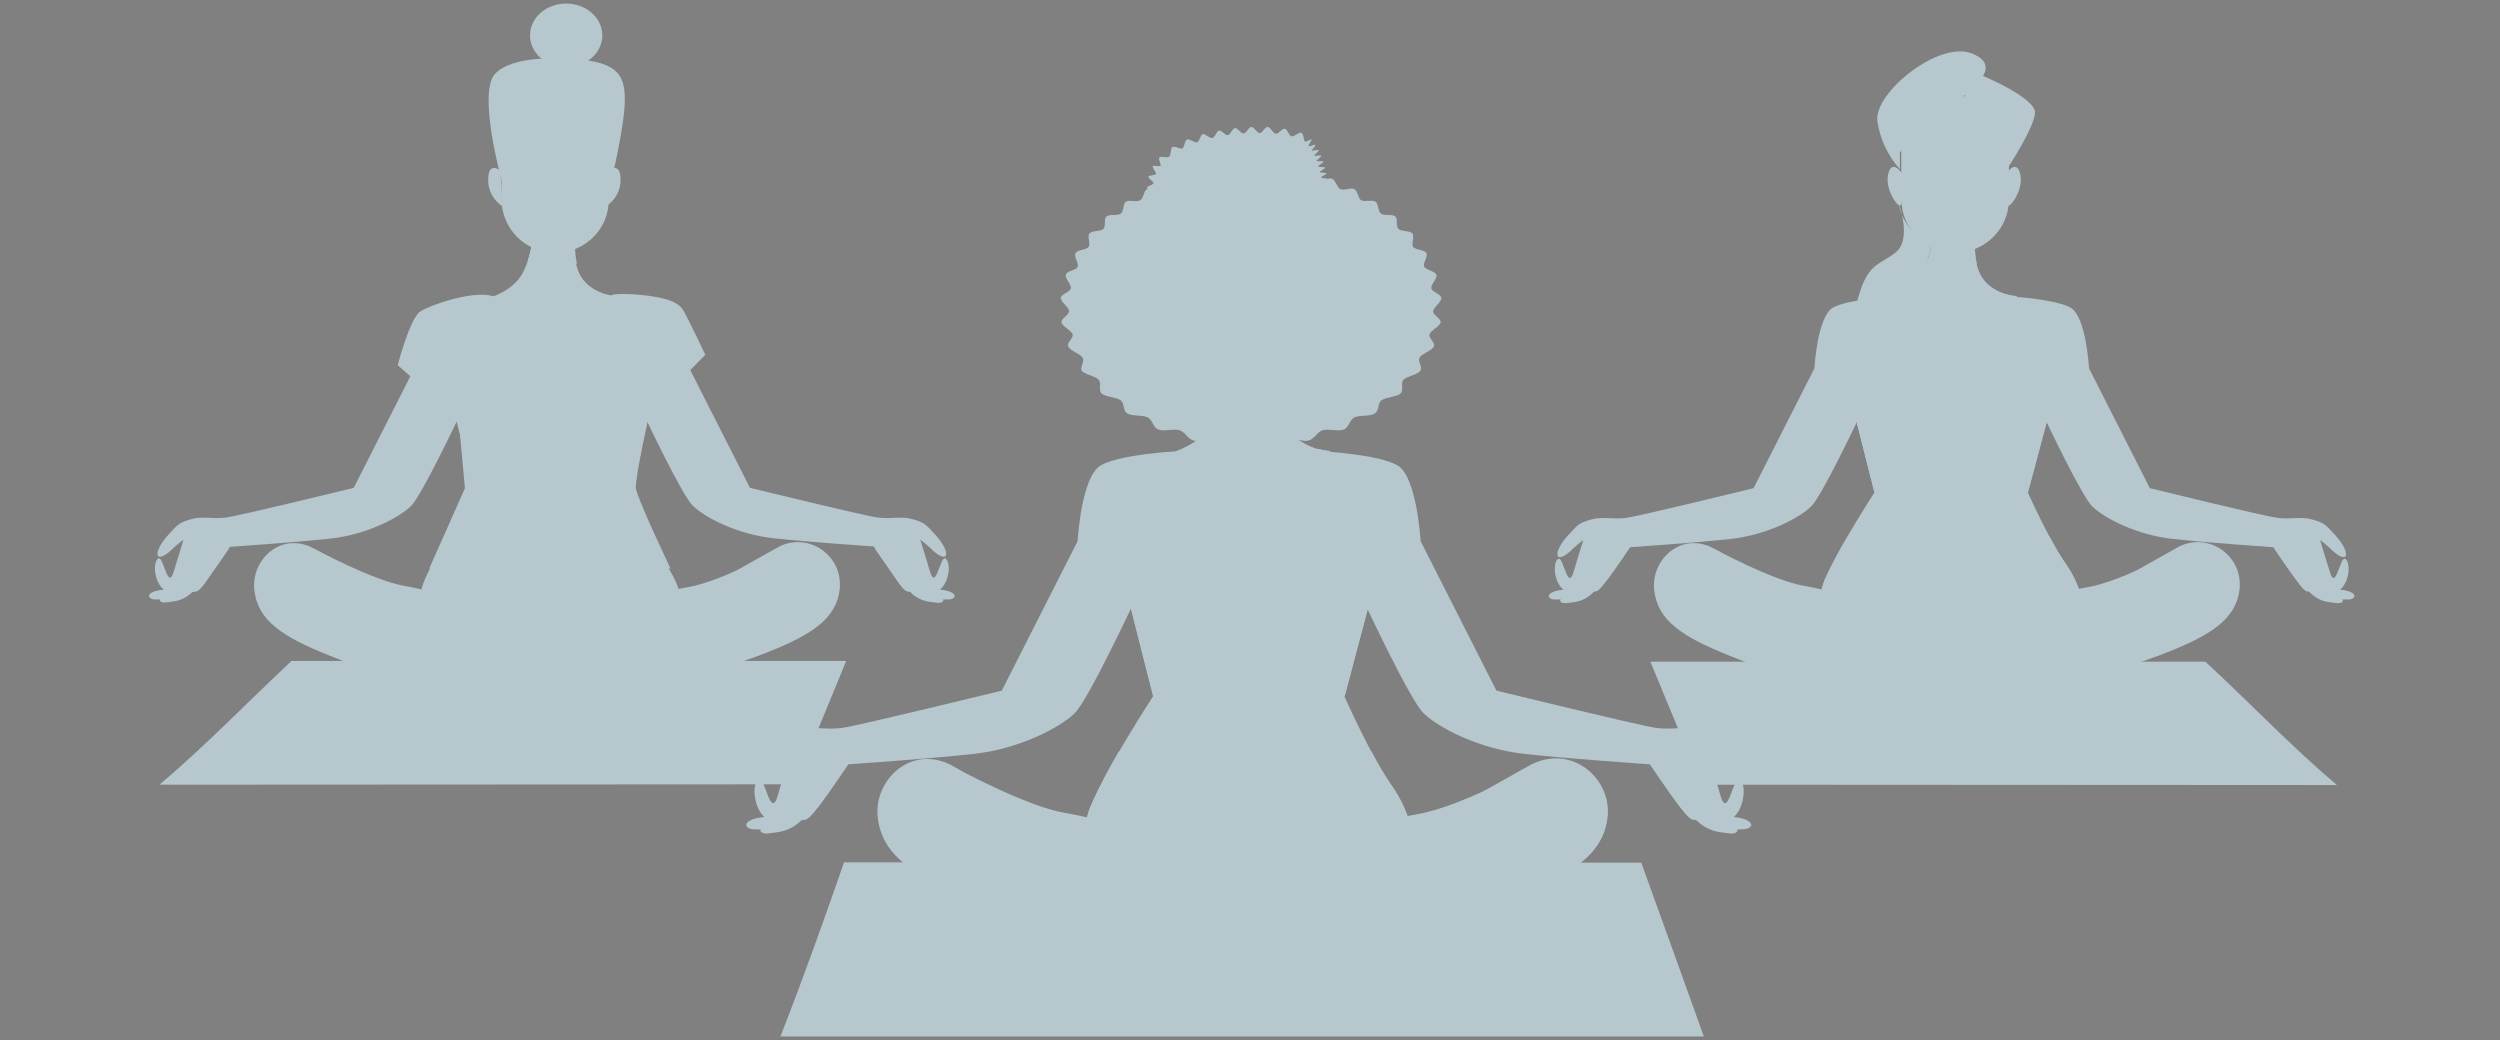 <!--?xml version="1.0" encoding="utf-8"?-->
<!-- Generator: Adobe Illustrator 26.0.0, SVG Export Plug-In . SVG Version: 6.00 Build 0)  -->
<svg version="1.1" id="Capa_1" xmlns="http://www.w3.org/2000/svg" xmlns:xlink="http://www.w3.org/1999/xlink" x="0px" y="0px" viewBox="0 0 699 290.8" style="" xml:space="preserve">
<rect x="0" y="0" width="699" height="290.8" fill="#808080" stroke="none"/>
<style type="text/css">
	.st0{fill:none;stroke:#000000;stroke-width:2;stroke-linecap:round;stroke-miterlimit:10;}
	.st1{fill:#B6C8CD;stroke:#000000;stroke-width:2;stroke-linecap:round;stroke-miterlimit:10;}
	.st2{fill:#B6C8CD;stroke:#000000;stroke-width:2;stroke-miterlimit:10;}
	.st3{fill:#FFFFFF;stroke:#000000;stroke-width:2;stroke-linecap:round;stroke-miterlimit:10;}
	.st4{fill:none;stroke:#000000;stroke-linecap:round;stroke-miterlimit:10;}
	.st5{fill:#B6C8CD;stroke:#000000;stroke-linecap:round;stroke-miterlimit:10;}
</style>
<g id="freepik--Floor--inject-2">
	<path class="st0 dVqeFiyz_0" d="M1,171.8L698,171.8"></path>
</g>
<g id="freepik--character-3--inject-2">
	<path class="st1 dVqeFiyz_1" d="M461.4,184.9c4.8,11.5,9.5,23,14.2,34.5l177.8,0.1c-13.1-11.1-24.5-23.2-36.8-34.5H461.4z"></path>
	<path class="st1 dVqeFiyz_2" d="M529.2,82.9c0,0-12.3,0.7-16.7,3.1c-4.4,2.5-5.2,17-5.2,17l-17,33.5c0,0-31.8,7.8-35.7,8.3s-6.5-0.5-9.9,0.5
		s-3.6,1.5-6.2,4.3s-3.7,5.6-2.7,6.1s3.4-1.6,4.1-2.4c0.9-0.8,1.8-1.6,2.8-2.3c0,0-1.9,6-2.7,8.8c-1.7,5.9-2.9-4.7-4.4-3.5
		c-2,1.5-0.6,10.2,4.4,9.2s7.5-0.9,9.5-3.5s6.3-9,6.3-9s17.8-1.2,28-2.3c10.2-1.1,19.2-5.8,22.6-9.1c3-2.9,13.2-24.5,13.2-24.5
		l9.3-24.6C528.9,92.4,531.4,87.1,529.2,82.9z"></path>
	<path class="st1 dVqeFiyz_3" d="M440.7,162.9c-0.6,0.5-1.1,0.9-1.7,1.3c-0.9,0.4-1.9,0.7-2.9,0.8c-2.5,0.4-3.5,1.4-2.9,2.1s1.7,0.5,4.1,0.5
		c1.8-0.1,3.5-0.6,4.9-1.7c0.7-0.5,1.4-1.1,2-1.8"></path>
	<path class="st1 dVqeFiyz_4" d="M443.2,163.1c-0.5,0.5-1,1-1.5,1.5c-0.8,0.6-1.8,1-2.8,1.2c-1.3,0.2-3.2,1.9-2.5,2.5s1.8,0.3,4.1,0
		c1.7-0.3,3.3-1.1,4.6-2.3c0.7-0.6,1.2-1.3,1.7-2"></path>
	<path class="st1 dVqeFiyz_5" d="M450.8,148.7c0,0-2.1,0.5-3.6,3.9s-0.5,9.8-1.4,10.2c-1,0.3-2.1,0.3-3-0.1c-1.1-0.3-3-0.6-2.5,0.8
		c0.9,3,6.1,1.8,6.1,1.8s0.8-0.1,2.7-2.9s6.2-9,6.2-9"></path>
	<path class="st0 dVqeFiyz_6" d="M450.8,148.7c0,0-2.1,0.5-3.6,3.9s-0.5,9.8-1.4,10.2c-1,0.3-2.1,0.3-3-0.1c-1.1-0.3-3-0.6-2.5,0.8
		c0.9,3,6.1,1.8,6.1,1.8s0.8-0.1,2.7-2.9s6.2-9,6.2-9"></path>
	<path class="st0 dVqeFiyz_7" d="M518.5,115.6L514.9,104"></path>
	<path class="st1 dVqeFiyz_8" d="M562.2,82.9c0,0,12.3,0.7,16.7,3.1s5.2,17,5.2,17l17,33.5c0,0,31.8,7.8,35.7,8.3s6.5-0.5,9.9,0.5
		s3.6,1.5,6.2,4.3s3.7,5.6,2.7,6.1s-3.4-1.6-4.1-2.4c-0.9-0.8-1.8-1.6-2.8-2.3c0,0,1.8,6,2.7,8.8c1.7,5.9,2.9-4.7,4.4-3.5
		c2,1.5,0.6,10.2-4.4,9.2s-7.5-0.9-9.5-3.5s-6.3-9-6.3-9s-17.8-1.2-28-2.3s-19.2-5.8-22.6-9.1c-3-2.9-13.2-24.5-13.2-24.5l-9.3-24.6
		C562.5,92.3,559.9,87.1,562.2,82.9z"></path>
	<path class="st1 dVqeFiyz_9" d="M650.7,162.9c0.6,0.5,1.1,0.9,1.7,1.3c0.9,0.4,1.9,0.7,2.9,0.8c2.5,0.4,3.5,1.4,2.8,2.1s-1.7,0.5-4.1,0.5
		c-1.8-0.1-3.5-0.6-4.9-1.7c-0.7-0.5-1.4-1.1-2-1.8"></path>
	<path class="st1 dVqeFiyz_10" d="M648.1,163.1c0.5,0.5,1,1.1,1.5,1.5c0.8,0.6,1.8,1,2.8,1.2c1.3,0.2,3.2,1.9,2.5,2.5s-1.8,0.3-4.1,0
		c-1.7-0.3-3.3-1.1-4.6-2.3c-0.7-0.6-1.2-1.3-1.7-2"></path>
	<path class="st1 dVqeFiyz_11" d="M640.5,148.7c0,0,2.1,0.5,3.6,3.9s0.5,9.8,1.4,10.2c1,0.3,2.1,0.3,3-0.1c1.1-0.3,3-0.6,2.5,0.8
		c-0.9,3-6.1,1.8-6.1,1.8s-0.8-0.1-2.7-2.9s-6.2-9-6.2-9"></path>
	<path class="st0 dVqeFiyz_12" d="M640.5,148.7c0,0,2.1,0.5,3.6,3.9s0.5,9.8,1.4,10.2c1,0.3,2.1,0.3,3-0.1c1.1-0.3,3-0.6,2.5,0.8
		c-0.9,3-6.1,1.8-6.1,1.8s-0.8-0.1-2.7-2.9s-6.2-9-6.2-9"></path>
	<path class="st0 dVqeFiyz_13" d="M572.8,115.6L576.4,104"></path>
	<path class="st1 dVqeFiyz_14" d="M540.4,66.2c0,0-0.6,6.4-3.2,10.7s-8,6-8,6l-10.7,32.7l5.6,22.1c0,0-9.9,15.2-13.9,24.3
		c-3.9,9.2,0.8,19.6,4.9,23.9c4.1,4.3,9.6,10.2,23.6,9.6c19.4-0.8,33.2,1,39.4-6.3s6.8-21.1-0.5-31.5c-4.5-6.3-10.6-20-10.6-20
		l6.1-22.8l-9.3-32.1c0,0-5.6-0.3-9-4.4s-2.6-11.6-2.6-11.6L540.4,66.2z"></path>
	<path class="st2 dVqeFiyz_15" d="M546.7,74.9c2.1,0,4.1-0.4,6-1.2c-0.5-2.3-0.6-4.6-0.5-6.9l-11.8-0.6c-0.2,2.3-0.7,4.5-1.4,6.6
		C541.4,74.2,544,74.9,546.7,74.9z"></path>
	<path class="st1 dVqeFiyz_16" d="M573.1,114.9l-9.3-32.1c-0.9-0.1-1.9-0.2-2.8-0.5c1.1,7.5-0.2,11.2-0.2,11.2c-0.4,3.3-2.3,6.2-5.2,7.9
		c-5.1,3-14.6,3.6-20.6-1.3c-4.5-3.7-3.7-13.7-3-18.4c-0.9,0.5-1.8,0.9-2.8,1.2l-10.7,32.7l5.6,22.1H567L573.1,114.9z"></path>
	<path class="st1 dVqeFiyz_17" d="M531.9,48.6c0,0-2.6-4-3.8-0.5s1.2,8.1,2.8,9.3S531.9,48.6,531.9,48.6z"></path>
	<path class="st1 dVqeFiyz_18" d="M560.9,48.6c0,0,2.6-4,3.8-0.5s-1.2,8.1-2.8,9.3S560.9,48.6,560.9,48.6z"></path>
	<path class="st1 dVqeFiyz_19" d="M546.7,70.7L546.7,70.7c-8.3,0-15.1-6.7-15.1-15.1c0,0,0,0,0,0V32.5c0-3.1,2.5-5.6,5.6-5.6h18.9
		c3.1,0,5.6,2.5,5.6,5.6v23.1C561.8,63.9,555,70.6,546.7,70.7L546.7,70.7z"></path>
	<path class="st2 dVqeFiyz_20" d="M548.3,24.6c0,0,5.9,11.9,13.1,17.8v4.5c0,0,7.4-11.2,7.6-15.4S552.8,20,548.3,19.1S548.3,24.6,548.3,24.6z"></path>
	<path class="st2 dVqeFiyz_21" d="M550.8,25c0,0-11.7,13.1-19.6,17.5v4.8c-3.4-3.8-5.6-8.5-6.3-13.5c-0.9-7.9,17.1-22.4,26.3-18.9
		S550.8,25,550.8,25z"></path>
	<path class="st2 dVqeFiyz_22" d="M531,57.3c0,0,3.6,9.7-1,13.3s-7.8,2.9-10.5,12.8s9.5,11.9,9.5,18.3s-7.1,7.9-7.1,7.9s0,5.9,9.3,5.5
		s16.1-8.5,14.7-19s-8.5-12.6-8.1-16.6c0.5-3.5,1.2-7,2.1-10.4C540,69,531.9,64.2,531,57.3z"></path>
	<path class="st0 dVqeFiyz_23" d="M535.5,45.4c2.1,1.4,4.9,1.4,7,0"></path>
	<path class="st0 dVqeFiyz_24" d="M551.1,45.4c2.1,1.4,4.9,1.4,7,0"></path>
	<path class="st0 dVqeFiyz_25" d="M534.8,40.9c0,0,1.8-3.1,7.5-2.7"></path>
	<path class="st0 dVqeFiyz_26" d="M549.9,38.2c3.1-1.3,6.8-0.2,8.6,2.7"></path>
	<path class="st1 dVqeFiyz_27" d="M510.3,162.1c-3.9,9.2,0.8,19.6,4.9,23.9c4.1,4.3,9.6,10.1,23.6,9.6c19.4-0.8,33.2,1,39.4-6.3
		s6.8-21.1-0.5-31.5c-1.7-2.5-3.2-5-4.6-7.7h-56.5C514.2,153.9,512.2,157.9,510.3,162.1z"></path>
	<path class="st1 dVqeFiyz_28" d="M540.9,180.6c-9.9-10.2-27.7-15.3-36.5-16.8c-8.8-1.5-24.8-10.2-24.8-10.2s-9.5-0.3-8.8,11
		s28.1,24.5,38.7,30.3c9.7,5.4,21.4,5.8,31.4,1.1"></path>
	<path class="st1 dVqeFiyz_29" d="M547.1,181c9.9-10.2,27.7-15.3,36.5-16.8s22.4-8.9,22.4-8.9s11.9-1.7,11.2,9.7s-28.1,24.5-38.7,30.3
		c-9.7,5.4-21.4,5.8-31.4,1.1"></path>
	<path class="st1 dVqeFiyz_30" d="M587.8,190.2c0,0,1-1.3-0.3-3.2s-4.2,0.9-6.6,1.7s-11.6,2.8-16.1,3.8c-3.8,0.8-9.7,0.9-11.4,1.1
		c0.6,2.7,0.5,5.5-0.5,8.1c-0.9,0,1.8-0.1,0.9,0c7.7-0.3,12.1-0.4,14.5-0.7c4.3-0.5,10,1.5,14.4-0.2s7.5-6,6.9-7.9
		C589.3,191.9,588.7,190.9,587.8,190.2z"></path>
	<path class="st3 dVqeFiyz_31" d="M553.1,193.6L553.1,193.6z"></path>
	<path class="st3 dVqeFiyz_32" d="M552.9,193.7L552.9,193.7z"></path>
	<path class="st0 dVqeFiyz_33" d="M587.8,190.2c-1.2,0.6-2.5,1-3.8,1.2"></path>
	<path class="st0 dVqeFiyz_34" d="M589.5,192.9c-1.6,0.7-3.3,1.2-5,1.6"></path>
	<path class="st0 dVqeFiyz_35" d="M584.4,196.8c1.4,0.2,2.8,0,4-0.6"></path>
	<path class="st0 dVqeFiyz_36" d="M583.1,198.7c1.3,0.2,2.6,0,3.8-0.6"></path>
	<path class="st1 dVqeFiyz_37" d="M552.9,201.7c1-2.6,1.1-5.4,0.5-8.1l-0.5,0.1c0,0-17-3.6-31.4-12.4c-14.4-8.8-32.7-22.3-41.9-27.7
		s-18,2.7-17.1,11.3s7.9,13.1,20.5,18.2s35.6,13.3,47.8,15.8C537,200.1,545.9,202.1,552.9,201.7z"></path>
	<path class="st1 dVqeFiyz_38" d="M527.7,201.2c-1-2.6-1.2-5.4-0.6-8.1l0.5,0.1c0,0,17.5-3.7,32.5-12.5s38.7-22,48.3-27.4
		c5.5-3.4,12.7-1.6,16.1,3.9c1.4,2.2,1.9,4.8,1.7,7.4c-0.9,8.6-8.2,13.1-21.3,18.2s-41.7,13-54.4,15.5
		C543.9,199.6,534.9,201.6,527.7,201.2z"></path>
	<path class="st1 dVqeFiyz_39" d="M527.1,193.1c0,0-16.8-2.1-22.1-3.6s-8.9-4.8-10.6-3.9S494,189,494,189s-1.2,2.9,0,4.8s2.9,3.8,8.8,6.9
		s12.9,1.9,16.6,1.8c2.8-0.2,5.5-0.6,8.2-1.2C527.7,201.2,526.2,198.4,527.1,193.1z"></path>
	<path class="st0 dVqeFiyz_40" d="M494,189c0.9-0.4,1.9-0.1,2.6,0.5c0.8,0.8,1.7,1.3,2.7,1.7"></path>
	<path class="st0 dVqeFiyz_41" d="M493.5,192.5c0.7-0.4,1.6-0.4,2.3-0.1c0.8,0.4,1.7,0.7,2.6,0.9"></path>
	<path class="st0 dVqeFiyz_42" d="M495.8,195.9c0,0,0.5-0.8,1.1-0.7s3.1,1,3.8,1.1"></path>
	<path class="st0 dVqeFiyz_43" d="M499,198.4c0.4-0.3,0.9-0.6,1.4-0.6c0.7,0,1.4,0.1,2.2,0.3"></path>
	<path class="st4 dVqeFiyz_44" d="M542.5,60.3c2.6,1.7,5.9,1.7,8.4,0"></path>
	<path class="st4 dVqeFiyz_45" d="M549.1,54c-0.5-0.1-0.9,0.1-1.2,0.4c-0.2,0.2-0.6,0.3-0.9,0.3h-0.7c-0.3,0-0.6-0.1-0.9-0.3
		c-0.3-0.4-0.8-0.5-1.2-0.4"></path>
</g>
<g id="freepik--character-1--inject-2">
	<path class="st1 dVqeFiyz_46" d="M81.4,184.9c-12.2,11.4-23.7,23.4-36.8,34.5l177.8-0.1c4.7-11.5,9.5-23,14.2-34.5H81.4z"></path>
	<path class="st1 dVqeFiyz_47" d="M137.8,82.8c0,0-12.4,0.7-16.7,3.1c-4.4,2.5-5.2,17-5.2,17l-17,33.5c0,0-31.8,7.8-35.7,8.3s-6.5-0.5-9.9,0.5
		s-3.6,1.5-6.2,4.3s-3.7,5.6-2.7,6.1s3.4-1.6,4.1-2.4c0.9-0.8,1.8-1.6,2.8-2.3c0,0-1.8,6-2.7,8.8c-1.7,5.9-2.9-4.7-4.4-3.5
		c-2,1.5-0.6,10.2,4.4,9.2s7.4-0.9,9.4-3.5s6.3-9,6.3-9s17.8-1.2,28-2.3s19.2-5.8,22.6-9.1c3-2.9,13.2-24.5,13.2-24.5l9.4-24.7
		C137.5,92.3,140,87.1,137.8,82.8z"></path>
	<path class="st1 dVqeFiyz_48" d="M49.3,162.9c-0.6,0.5-1.1,0.9-1.7,1.3c-0.9,0.4-1.9,0.7-2.9,0.8c-2.6,0.4-3.5,1.4-2.8,2.1s1.7,0.5,4.1,0.5
		c1.8-0.1,3.5-0.6,4.9-1.7c0.7-0.5,1.4-1.1,2-1.8"></path>
	<path class="st1 dVqeFiyz_49" d="M51.8,163c-0.5,0.5-1,1.1-1.6,1.5c-0.8,0.6-1.8,1-2.8,1.1c-1.3,0.2-3.2,1.9-2.6,2.5s1.8,0.3,4.1,0
		c1.7-0.3,3.3-1.1,4.6-2.3c0.7-0.6,1.2-1.3,1.7-2"></path>
	<path class="st2 dVqeFiyz_50" d="M59.4,148.7c0,0-2.2,0.5-3.6,3.9s-0.5,9.8-1.4,10.2c-1,0.3-2.1,0.3-3-0.1c-1.1-0.3-3-0.6-2.5,0.8
		c0.9,3,6.1,1.8,6.1,1.8s0.8-0.1,2.7-2.9s6.2-9,6.2-9"></path>
	<path class="st1 dVqeFiyz_51" d="M59.4,148.7c0,0-2.2,0.5-3.6,3.9s-0.5,9.8-1.4,10.2c-1,0.3-2.1,0.3-3-0.1c-1.1-0.3-3-0.6-2.5,0.8
		c0.9,3,6.1,1.8,6.1,1.8s0.8-0.1,2.7-2.9s6.2-9,6.2-9"></path>
	<path class="st0 dVqeFiyz_52" d="M127.2,115.6L123.6,104"></path>
	<path class="st1 dVqeFiyz_53" d="M170.8,82.8c0,0,12.4,0.7,16.7,3.1c4.4,2.5,5.2,17,5.2,17l17,33.5c0,0,31.8,7.8,35.7,8.3s6.5-0.5,9.9,0.5
		s3.6,1.5,6.2,4.3s3.7,5.6,2.7,6.1s-3.4-1.6-4.1-2.4c-0.9-0.8-1.8-1.6-2.8-2.3c0,0,1.9,6,2.7,8.8c1.7,5.9,2.9-4.7,4.4-3.5
		c2,1.5,0.6,10.2-4.4,9.2s-7.4-0.9-9.4-3.6s-6.3-9-6.3-9s-17.8-1.2-28-2.3s-19.2-5.8-22.6-9.1c-3-2.9-13.2-24.5-13.2-24.5l-9.3-24.6
		C171.1,92.3,168.5,87.1,170.8,82.8z"></path>
	<path class="st1 dVqeFiyz_54" d="M259.3,162.9c0.6,0.5,1.1,0.9,1.7,1.3c0.9,0.4,1.9,0.7,2.9,0.8c2.5,0.4,3.5,1.4,2.8,2.1s-1.7,0.5-4.1,0.5
		c-1.8-0.1-3.5-0.6-4.9-1.7c-0.7-0.5-1.4-1.1-2-1.8"></path>
	<path class="st1 dVqeFiyz_55" d="M256.8,163c0.5,0.5,1,1,1.5,1.5c0.8,0.6,1.8,1,2.8,1.2c1.3,0.2,3.2,1.9,2.5,2.5s-1.8,0.3-4.1,0
		c-1.7-0.3-3.3-1.1-4.6-2.3c-0.7-0.6-1.2-1.3-1.7-2"></path>
	<path class="st2 dVqeFiyz_56" d="M249.2,148.7c0,0,2.1,0.5,3.6,3.9s0.5,9.8,1.4,10.2c1,0.3,2.1,0.3,3-0.1c1.1-0.3,3-0.6,2.5,0.8
		c-0.9,3-6.1,1.8-6.1,1.8s-0.8-0.1-2.7-2.9s-6.2-9-6.2-9"></path>
	<path class="st1 dVqeFiyz_57" d="M249.2,148.7c0,0,2.1,0.5,3.6,3.9s0.5,9.8,1.4,10.2c1,0.3,2.1,0.3,3-0.1c1.1-0.3,3-0.6,2.5,0.8
		c-0.9,3-6.1,1.8-6.1,1.8s-0.8-0.1-2.7-2.9s-6.2-9-6.2-9"></path>
	<path class="st0 dVqeFiyz_58" d="M181.4,115.6L185,104"></path>
	<path class="st1 dVqeFiyz_59" d="M149,66.2c0,0-0.6,6.4-3.2,10.7s-8,6-8,6l-10.7,32.7l5.6,22.1c0,0-9.9,15.2-13.9,24.3s0.8,19.6,4.9,23.9
		s9.6,10.1,23.5,9.6c19.4-0.8,33.2,1,39.4-6.3s6.8-21.1-0.6-31.5c-4.5-6.3-10.6-20-10.6-20l6.1-22.8l-9.3-32.1c0,0-5.6-0.3-9-4.4
		s-2.6-11.6-2.6-11.6L149,66.2z"></path>
	<path class="st2 dVqeFiyz_60" d="M155.3,74.9c2.1,0,4.1-0.4,6-1.2c-0.5-2.3-0.6-4.6-0.5-6.9L149,66.2c-0.2,2.3-0.7,4.5-1.4,6.6
		C150,74.2,152.6,74.9,155.3,74.9z"></path>
	<path class="st1 dVqeFiyz_61" d="M148.2,9.9A10.1,8.9 0,1,1 168.4,9.9A10.1,8.9 0,1,1 148.2,9.9"></path>
	<path class="st1 dVqeFiyz_62" d="M139.9,47.7c0,0-3.4-2.8-3.4,2.5c-0.1,3,1.5,5.9,4,7.5L139.9,47.7z"></path>
	<path class="st1 dVqeFiyz_63" d="M170.1,47.7c0,0,3.4-2.8,3.4,2.5c0.1,3-1.5,5.9-4.1,7.5L170.1,47.7z"></path>
	<path class="st1 dVqeFiyz_64" d="M157.4,16.4c0,0-14.4-1.1-19.1,4.4c-4.7,5.5,1.9,29.4,1.9,29.4H171c0,0,3.7-15.1,3.7-22.4
		S172.3,16.7,157.4,16.4z"></path>
	<path class="st1 dVqeFiyz_65" d="M155.3,70.7L155.3,70.7c-8.3,0-15.1-6.7-15.1-15.1c0,0,0,0,0,0V32.5c0-3.1,3-3.8,8-6.4l3.6-2.1l12.8,2.9
		c3.9,1,5.6,2.5,5.6,5.6v23.1C170.4,63.9,163.7,70.6,155.3,70.7L155.3,70.7z"></path>
	<path class="st1 dVqeFiyz_66" d="M144.1,45.3c2.1,1.4,4.9,1.4,7,0"></path>
	<path class="st1 dVqeFiyz_67" d="M159.7,45.3c2.1,1.4,4.9,1.4,7,0"></path>
	<path class="st1 dVqeFiyz_68" d="M143.5,40.9c0,0,1.8-3.1,7.5-2.7"></path>
	<path class="st1 dVqeFiyz_69" d="M158.5,38.2c3.1-1.3,6.8-0.2,8.6,2.7"></path>
	<path class="st1 dVqeFiyz_70" d="M118.9,162c-3.9,9.2,0.8,19.6,4.9,23.9s9.6,10.1,23.5,9.6c19.4-0.8,33.2,1,39.4-6.3s6.8-21.1-0.6-31.5
		c-1.7-2.5-3.2-5-4.6-7.7h-56.5C122.9,153.9,120.8,157.9,118.9,162z"></path>
	<path class="st1 dVqeFiyz_71" d="M137.8,82.8c0,0,4.7,8.6,17.2,8.6c12.9,0,15.8-8.6,15.8-8.6c0.4-1.2,9.3-0.3,10.6-0.1c3.1,0.5,7.8,1.1,9.6,4
		c1.2,1.9,6.2,12.5,6.2,12.5L181.7,115c0,0-4.2,18.7-3.9,21.5s9.7,22.5,9.7,22.5H120l10-22.5l-1.8-19.5l-17-14.9
		c0,0,3.4-13.1,6.3-15S132.5,81.1,137.8,82.8z"></path>
	<path class="st1 dVqeFiyz_72" d="M136.1,127c1.2-3.1,2.7-7.1,4.4-12.4"></path>
	<path class="st1 dVqeFiyz_73" d="M132.2,135.2c1.1-1.8,2-3.6,2.8-5.5"></path>
	<path class="st1 dVqeFiyz_74" d="M166,115.9c0,0,4.8,13.2,8.3,18"></path>
	<path class="st0 dVqeFiyz_75" d="M124.9,99.6L124.3,96.2"></path>
	<path class="st0 dVqeFiyz_76" d="M128.2,116.9L125.6,103"></path>
	<path class="st0 dVqeFiyz_77" d="M181.7,114.9L184.9,96.2"></path>
	<path class="st1 dVqeFiyz_78" d="M176.4,145.3c0.6,0.9,1.2,1.8,1.9,2.7"></path>
	<path class="st1 dVqeFiyz_79" d="M167.8,126c1.9,6,4.4,11.8,7.5,17.2"></path>
	<path class="st1 dVqeFiyz_80" d="M137.9,129.1"></path>
	<path class="st1 dVqeFiyz_81" d="M142.7,114.2"></path>
	<path class="st1 dVqeFiyz_82" d="M149.5,180.6c-9.9-10.2-27.8-15.3-36.5-16.8s-24.8-10.2-24.8-10.2s-9.5-0.3-8.8,11s28.1,24.5,38.7,30.3
		c9.7,5.4,21.4,5.8,31.4,1.1"></path>
	<path class="st1 dVqeFiyz_83" d="M155.7,181c9.9-10.2,27.7-15.3,36.5-16.8c8.8-1.5,22.4-8.9,22.4-8.9s11.9-1.7,11.2,9.7
		c-0.7,11.4-28.1,24.5-38.7,30.3c-9.7,5.4-21.4,5.9-31.4,1.1"></path>
	<path class="st1 dVqeFiyz_84" d="M196.4,190.2c0,0,1-1.3-0.3-3.2c-1.3-1.9-4.2,0.9-6.6,1.7c-2.4,0.8-11.6,2.8-16.1,3.8
		c-3.8,0.8-9.6,0.9-11.4,1.1c0.6,2.7,0.5,5.5-0.5,8.1c-0.9,0,1.8-0.1,0.9,0c7.7-0.3,12.1-0.4,14.5-0.7c4.4-0.5,10,1.5,14.4-0.2
		c4.4-1.7,7.5-6,6.9-7.9C197.9,191.9,197.2,190.9,196.4,190.2z"></path>
	<path class="st1 dVqeFiyz_85" d="M161.8,193.6L161.8,193.6z"></path>
	<path class="st1 dVqeFiyz_86" d="M161.5,193.7L161.5,193.7z"></path>
	<path class="st1 dVqeFiyz_87" d="M196.4,190.2c-1.2,0.6-2.5,1-3.8,1.2"></path>
	<path class="st1 dVqeFiyz_88" d="M198.2,192.9c-1.6,0.7-3.3,1.2-5,1.6"></path>
	<path class="st1 dVqeFiyz_89" d="M193,196.7c1.4,0.3,2.8,0,4.1-0.6"></path>
	<path class="st1 dVqeFiyz_90" d="M191.8,198.7c1.3,0.2,2.6,0,3.7-0.6"></path>
	<path class="st1 dVqeFiyz_91" d="M161.5,201.7c1-2.6,1.1-5.4,0.5-8.1l-0.5,0.1c0,0-17-3.6-31.4-12.4S97.5,159,88.2,153.6s-18,2.7-17.1,11.3
		s7.9,13.1,20.5,18.2s35.6,13.3,47.8,15.8C145.7,200.1,154.5,202.1,161.5,201.7z"></path>
	<path class="st1 dVqeFiyz_92" d="M136.3,201.2c-1-2.6-1.2-5.4-0.6-8.1l0.5,0.1c0,0,17.5-3.7,32.5-12.5s38.7-22,48.3-27.4
		c5.5-3.4,12.7-1.6,16.1,3.9c1.4,2.2,1.9,4.8,1.7,7.4c-0.9,8.6-8.2,13.1-21.3,18.2s-41.7,13-54.4,15.5
		C152.5,199.6,143.5,201.6,136.3,201.2z"></path>
	<path class="st1 dVqeFiyz_93" d="M135.7,193.1c0,0-16.8-2.1-22.1-3.5s-8.9-4.8-10.6-3.9s-0.3,3.3-0.3,3.3s-1.2,2.9,0,4.8s2.9,3.8,8.8,6.9
		s12.9,1.9,16.7,1.8c2.8-0.2,5.5-0.6,8.2-1.2C136.3,201.3,134.9,198.4,135.7,193.1z"></path>
	<path class="st1 dVqeFiyz_94" d="M102.7,188.9c0.9-0.4,1.9-0.1,2.6,0.5c0.8,0.8,1.7,1.3,2.7,1.7"></path>
	<path class="st1 dVqeFiyz_95" d="M102.2,192.5c0.7-0.4,1.6-0.4,2.3-0.1c0.8,0.4,1.7,0.7,2.6,0.9"></path>
	<path class="st1 dVqeFiyz_96" d="M104.4,195.9c0,0,0.5-0.8,1.1-0.7s3.1,1,3.8,1.1"></path>
	<path class="st1 dVqeFiyz_97" d="M107.6,198.4c0.4-0.3,0.9-0.6,1.4-0.6c0.7,0.1,1.4,0.1,2.1,0.3"></path>
	<path class="st5 dVqeFiyz_98" d="M151.8,59c2.1,1.4,4.9,1.4,7,0"></path>
	<path class="st5 dVqeFiyz_99" d="M157.3,53.8c-0.4-0.1-0.8,0.1-1,0.4c-0.2,0.2-0.5,0.3-0.7,0.3H155c-0.3,0-0.5-0.1-0.7-0.3
		c-0.2-0.3-0.6-0.4-1-0.4"></path>
</g>
<g id="freepik--character-2--inject-2">
	<path class="st1 dVqeFiyz_100" d="M236,241.1c-5.6,16.1-11.4,32.4-17.8,48.7l258.2,0c-5.8-16.2-11.7-32.5-17.5-48.6L236,241.1z"></path>
	<path class="st1 dVqeFiyz_101" d="M328.7,126.2c0,0-15.4,0.8-20.9,3.9s-6.5,21.2-6.5,21.2l-21.2,41.8c0,0-39.7,9.7-44.5,10.4s-8.1-0.6-12.4,0.6
		c-4.3,1.2-4.5,1.9-7.7,5.4c-3.2,3.5-4.6,7-3.4,7.6c1.2,0.6,4.2-2,5.2-3c1.1-1,2.3-2,3.5-2.8c0,0-2.3,7.4-3.3,11
		c-2.1,7.4-3.6-5.8-5.5-4.4c-2.4,1.9-0.7,12.7,5.5,11.5s9.3-1.1,11.8-4.4c2.5-3.3,7.9-11.3,7.9-11.3s22.2-1.5,35-2.9
		s24-7.3,28.2-11.3c3.8-3.6,16.4-30.6,16.4-30.6l11.6-30.7C328.3,138,331.5,131.6,328.7,126.2z"></path>
	<path class="st1 dVqeFiyz_102" d="M218.2,226c-0.7,0.6-1.4,1.1-2.2,1.6c-1.1,0.5-2.4,0.9-3.6,1c-3.2,0.5-4.3,1.8-3.5,2.6
		c0.8,0.9,2.2,0.7,5.1,0.7c2.2-0.1,4.3-0.8,6.1-2.1c0.9-0.6,1.7-1.4,2.5-2.2"></path>
	<path class="st1 dVqeFiyz_103" d="M221.4,226.2c-0.6,0.7-1.2,1.3-1.9,1.9c-1,0.8-2.2,1.3-3.5,1.4c-1.6,0.2-4.1,2.3-3.2,3.1
		c0.9,0.8,2.2,0.4,5.1,0c2.2-0.4,4.2-1.4,5.8-2.9c0.8-0.7,1.6-1.6,2.2-2.5"></path>
	<path class="st2 dVqeFiyz_104" d="M230.9,208.4c0,0-2.7,0.6-4.5,4.8c-1.8,4.2-0.6,12.2-1.8,12.8s-2.3,0.2-3.7-0.2c-1.4-0.4-3.7-0.7-3.2,1
		c1.2,3.7,7.6,2.3,7.6,2.3s1-0.1,3.4-3.5c2.4-3.4,7.8-11.2,7.8-11.2"></path>
	<path class="st1 dVqeFiyz_105" d="M230.9,208.4c0,0-2.7,0.6-4.5,4.8c-1.8,4.2-0.6,12.2-1.8,12.8s-2.3,0.2-3.7-0.2c-1.4-0.4-3.7-0.7-3.2,1
		c1.2,3.7,7.6,2.3,7.6,2.3s1-0.1,3.4-3.5c2.4-3.4,7.8-11.2,7.8-11.2"></path>
	<path class="st0 dVqeFiyz_106" d="M315.4,167.1L310.9,152.6"></path>
	<path class="st1 dVqeFiyz_107" d="M369.8,126.2c0,0,15.4,0.8,20.9,3.9s6.5,21.2,6.5,21.2l21.2,41.8c0,0,39.7,9.7,44.5,10.4s8.1-0.6,12.4,0.6
		s4.5,1.9,7.7,5.4s4.6,7,3.4,7.6s-4.2-2-5.2-3c-1.1-1-2.3-2-3.5-2.8c0,0,2.3,7.4,3.3,11c2.1,7.4,3.6-5.8,5.5-4.4
		c2.4,1.9,0.7,12.7-5.5,11.5s-9.3-1.1-11.8-4.4s-7.9-11.3-7.9-11.3s-22.2-1.5-35-2.9s-24-7.3-28.2-11.3
		c-3.8-3.6-16.4-30.6-16.4-30.6L370.2,138C370.2,138,367,131.6,369.8,126.2z"></path>
	<path class="st1 dVqeFiyz_108" d="M480.2,226c0.7,0.6,1.4,1.1,2.1,1.6c1.1,0.5,2.4,0.9,3.6,1c3.2,0.5,4.3,1.8,3.5,2.6s-2.2,0.7-5.1,0.7
		c-2.2-0.1-4.3-0.8-6.1-2.1c-0.9-0.6-1.7-1.4-2.5-2.2"></path>
	<path class="st1 dVqeFiyz_109" d="M477,226.2c0.6,0.7,1.3,1.3,1.9,1.9c1,0.8,2.2,1.3,3.5,1.4c1.6,0.2,4.1,2.3,3.2,3.1s-2.2,0.4-5.1,0
		c-2.2-0.4-4.2-1.4-5.8-2.9c-0.8-0.7-1.6-1.6-2.2-2.5"></path>
	<path class="st2 dVqeFiyz_110" d="M467.6,208.4c0,0,2.7,0.6,4.5,4.8s0.6,12.2,1.8,12.8s2.3,0.2,3.7-0.2s3.7-0.7,3.2,1c-1.2,3.7-7.6,2.3-7.6,2.3
		s-1-0.1-3.4-3.5s-7.8-11.2-7.8-11.2"></path>
	<path class="st1 dVqeFiyz_111" d="M467.6,208.4c0,0,2.7,0.6,4.5,4.8s0.6,12.2,1.8,12.8s2.3,0.2,3.7-0.2s3.7-0.7,3.2,1c-1.2,3.7-7.6,2.3-7.6,2.3
		s-1-0.1-3.4-3.5s-7.8-11.2-7.8-11.2"></path>
	<path class="st0 dVqeFiyz_112" d="M383.1,167.1L387.6,152.6"></path>
	<path class="st2 dVqeFiyz_113" d="M401.6,76.8c0.4,1-1.6,2.7-1.4,3.8s2.7,1.6,2.8,2.7s-2.2,2.6-2.3,3.7s2.2,2,2.1,3.1s-2.8,2.3-3.1,3.4
		s1.7,2.3,1.2,3.4s-3.4,2-4,3.1s1,2.6,0.2,3.7s-3.8,1.5-4.7,2.5s0.2,2.8-0.8,3.8s-4.1,1-5.3,1.9s-0.6,2.8-1.9,3.7s-4.3,0.4-5.7,1.1
		s-1.5,2.8-3,3.4s-4.3-0.3-5.9,0.2s-2.3,2.5-4,2.9s-4-0.9-5.8-0.6s-3,2.1-4.8,2.3s-3.6-1.5-5.4-1.5s-3.6,1.6-5.4,1.5s-3.1-2-4.8-2.3
		s-4.1,1-5.8,0.6s-2.4-2.4-4-2.9s-4.3,0.4-5.9-0.2s-1.6-2.7-3-3.4s-4.4-0.3-5.7-1.1s-0.7-2.8-1.9-3.7s-4.3-0.9-5.3-1.9
		s0.1-2.7-0.8-3.8s-4-1.5-4.7-2.5s0.9-2.6,0.2-3.7s-3.5-1.9-4-3.1s1.5-2.3,1.2-3.4s-3-2.3-3.1-3.4s2.1-2,2.1-3.1s-2.4-2.6-2.3-3.7
		s2.6-1.6,2.8-2.7s-1.7-2.7-1.4-3.8s2.9-1.2,3.3-2.2s-1.1-2.8-0.6-3.8s3.1-0.9,3.7-1.8s-0.5-2.8,0.2-3.7s3.1-0.5,3.9-1.3
		s0-2.8,0.9-3.5s3.1-0.1,4-0.8s0.5-2.7,1.4-3.3s3,0.2,4-0.4s0.9-2.6,1.9-3.1s2.9,0.5,3.9,0s1.3-2.5,2.3-2.9s2.7,0.8,3.8,0.4
		s1.5-2.3,2.6-2.6s2.5,1.1,3.6,0.9s1.8-2.1,2.9-2.3s2.4,1.4,3.5,1.3s2-1.9,3.1-2s2.2,1.6,3.3,1.6s2.2-1.7,3.3-1.6s2,1.9,3.1,2
		s2.4-1.4,3.5-1.3s1.8,2.1,2.9,2.3s2.6-1.1,3.6-0.9s1.5,2.2,2.6,2.6s2.8-0.9,3.8-0.4s1.3,2.4,2.3,2.9s2.9-0.6,3.9,0s1,2.6,1.9,3.1
		s3.1-0.2,4,0.4s0.6,2.6,1.5,3.3s3.2,0.1,4,0.8s0.1,2.7,0.9,3.5s3.2,0.4,3.9,1.3s-0.4,2.8,0.2,3.7s3.1,0.8,3.7,1.7s-1,2.8-0.6,3.8
		S401.3,75.8,401.6,76.8z"></path>
	<path class="st1 dVqeFiyz_114" d="M342.7,105.4c0,0-0.7,7.9-4,13.3s-10,7.5-10,7.5l-13.3,40.9l7,27.6c0,0-12.4,18.9-17.3,30.4s1,24.4,6.1,29.8
		s12,12.6,29.4,12c24.2-1,41.5,1.2,49.2-7.9s8.5-26.3-0.7-39.3c-5.6-7.9-13.2-25-13.2-25l7.6-28.4l-11.6-40.1c0,0-7-0.4-11.2-5.5
		s-3.3-14.5-3.3-14.5L342.7,105.4z"></path>
	<path class="st2 dVqeFiyz_115" d="M350.5,116.3c2.6,0,5.1-0.5,7.5-1.5c-0.6-2.8-0.8-5.7-0.6-8.6l-14.7-0.7c-0.3,2.8-0.9,5.6-1.8,8.3
		C343.9,115.4,347.2,116.3,350.5,116.3z"></path>
	<path class="st1 dVqeFiyz_116" d="M383.5,166.2l-11.6-40.1c-1.2-0.1-2.3-0.3-3.4-0.6c1.3,9.3-0.3,14-0.3,14c-0.5,4.1-2.9,7.8-6.5,9.8
		c-6.3,3.7-18.2,4.4-25.7-1.6c-5.6-4.6-4.6-17.1-3.8-23c-1.1,0.6-2.2,1.1-3.4,1.5l-13.3,40.9l7,27.6h53.5L383.5,166.2z"></path>
	<path class="st1 dVqeFiyz_117" d="M368.8,84.6h3c1.1,0,2.1,0.9,2.1,2.1c0,0.2,0,0.3-0.1,0.5c-0.5,2.1-1.3,5-2.5,6.5c-2.1,2.5-2.8,2.5-2.8,2.5
		L368.8,84.6z"></path>
	<path class="st1 dVqeFiyz_118" d="M332.2,84.6h-3.1c-1.1,0-2,0.9-2,2c0,0.2,0,0.3,0,0.5c0.5,2.1,1.3,5,2.5,6.5c2.1,2.5,2.8,2.5,2.8,2.5
		L332.2,84.6z"></path>
	<path class="st1 dVqeFiyz_119" d="M350.5,110.8L350.5,110.8c-10.4,0-18.8-8.4-18.8-18.8V63.1c0-3.9,3.1-7,7-7h23.6c3.9,0,7,3.1,7,7V92
		C369.3,102.3,360.9,110.8,350.5,110.8z"></path>
	<path class="st1 dVqeFiyz_120" d="M336.5,79.4c0,0,3.7,2.9,8.7,0"></path>
	<path class="st1 dVqeFiyz_121" d="M356,79.4c2.6,1.7,6.1,1.7,8.7,0"></path>
	<path class="st1 dVqeFiyz_122" d="M335.7,73.9c0,0,2.3-3.9,9.3-3.3"></path>
	<path class="st1 dVqeFiyz_123" d="M354.5,70.6c3.9-1.6,8.4-0.3,10.8,3.3"></path>
	<path class="st1 dVqeFiyz_124" d="M305.1,225c-4.9,11.5,1,24.4,6.1,29.8s12,12.6,29.4,12c24.2-1,41.5,1.2,49.2-7.9s8.5-26.3-0.7-39.3
		c-2.1-3.1-4-6.3-5.7-9.6h-70.5C310,214.9,307.4,219.9,305.1,225z"></path>
	<path class="st1 dVqeFiyz_125" d="M343.3,248.2c-12.3-12.8-34.6-19.1-45.5-20.9s-31-12.8-31-12.8s-11.8-0.4-10.9,13.7s35.1,30.5,48.3,37.8
		c12.1,6.8,26.7,7.3,39.2,1.4"></path>
	<path class="st1 dVqeFiyz_126" d="M351,248.6c12.3-12.8,34.6-19.1,45.5-21s27.9-11.1,27.9-11.1s14.9-2.1,14,12s-35.1,30.5-48.3,37.8
		c-12.1,6.8-26.7,7.3-39.1,1.4"></path>
	<path class="st1 dVqeFiyz_127" d="M401.7,260.1c0,0,1.3-1.6-0.4-4s-5.2,1.1-8.2,2.1s-14.5,3.5-20,4.7c-4.7,1-12,1.1-14.2,1.4
		c0.8,3.4,0.6,6.9-0.6,10.1l1.1,0c9.6-0.4,15.1-0.5,18.1-0.8c5.4-0.6,12.4,1.9,18-0.2s9.4-7.5,8.6-9.9
		C403.7,262.2,402.8,261,401.7,260.1z"></path>
	<path class="st1 dVqeFiyz_128" d="M358.5,264.4l0.3,0L358.5,264.4z"></path>
	<path class="st1 dVqeFiyz_129" d="M358.3,264.5L358.3,264.5z"></path>
	<path class="st1 dVqeFiyz_130" d="M401.7,260.1c-1.5,0.8-3.1,1.3-4.7,1.6"></path>
	<path class="st1 dVqeFiyz_131" d="M404,263.5c-2,0.9-4.1,1.5-6.2,2.1"></path>
	<path class="st1 dVqeFiyz_132" d="M397.5,268.3c1.7,0.3,3.5,0,5-0.8"></path>
	<path class="st1 dVqeFiyz_133" d="M396,270.7c0.3-0.1,1.3,0.5,4.7-0.8"></path>
	<path class="st1 dVqeFiyz_134" d="M358.3,274.5c1.2-3.3,1.4-6.8,0.6-10.1l-0.6,0.1c0,0-21.2-4.5-39.2-15.5s-40.8-27.8-52.3-34.6
		s-22.5,3.4-21.4,14s9.8,16.3,25.6,22.8s44.4,16.6,59.6,19.7C338.5,272.5,349.5,274.9,358.3,274.5z"></path>
	<path class="st1 dVqeFiyz_135" d="M326.8,273.9c-1.3-3.2-1.5-6.8-0.8-10.1l0.6,0.1c0,0,21.9-4.6,40.5-15.5s48.3-27.5,60.2-34.2
		s23.3,3.4,22.2,14.1s-10.2,16.3-26.5,22.8s-52.1,16.2-67.8,19.3C347.1,271.8,335.9,274.3,326.8,273.9z"></path>
	<path class="st1 dVqeFiyz_136" d="M326,263.7c0,0-21-2.6-27.6-4.5s-11.1-6-13.2-4.8s-0.4,4.1-0.4,4.1s-1.5,3.6,0,6s3.6,4.7,11,8.6
		s16.1,2.5,20.7,2.2c3.4-0.2,6.8-0.7,10.2-1.4C326.8,273.9,325,270.4,326,263.7z"></path>
	<path class="st1 dVqeFiyz_137" d="M284.8,258.6c1.1-0.4,2.4-0.2,3.2,0.7c1,0.9,2.1,1.7,3.4,2.1"></path>
	<path class="st1 dVqeFiyz_138" d="M284.2,262.9c0.9-0.5,2-0.5,2.9-0.1c1,0.5,2.2,0.9,3.3,1.2"></path>
	<path class="st1 dVqeFiyz_139" d="M287,267.2c0,0,0.6-1,1.4-0.9s3.9,1.2,4.7,1.3"></path>
	<path class="st1 dVqeFiyz_140" d="M291.1,270.3c0.5-0.4,1.1-0.7,1.7-0.8c0.9,0.1,1.8,0.2,2.7,0.3"></path>
	<path class="st2 dVqeFiyz_141" d="M329.4,68.4c1.1,0.2,0.8,1.6,2.3,1.3c0.7-0.1,1.1-1.9,2-2.1c0.7-0.1,1.8,1.4,2.6,1.2s1.1-2,1.9-2.2
		s1.9,1.3,2.7,1.1s1.1-2,1.8-2.2s2,1.2,2.7,1s1-2.1,1.8-2.3s2,1.2,2.8,0.9s0.9-2.1,1.7-2.4s2.1,1.1,2.8,0.8s0.8-2.2,1.5-2.5
		s2.1,1,2.9,0.6s0.7-2.2,1.4-2.6s2.2,0.8,2.9,0.4s0.5-2.2,1.2-2.6s2.2,0.7,2.9,0.2s0.4-2.3,1-2.7s2.5,0.3,3.1-0.2
		c0.2-0.3-1.6-0.7-1.6-1.3c0-0.2,1.6-0.7,1.6-1s-1.8-0.3-1.8-0.6s1.6-0.8,1.6-1.1s-1.8-0.2-1.8-0.5s1.6-0.9,1.5-1.1
		s-1.8-0.2-1.9-0.4s1.5-0.9,1.5-1.2s-1.8-0.1-1.9-0.4s1.5-1,1.4-1.3s-1.8,0-1.9-0.2s1.4-1.1,1.3-1.4s-1.8,0.1-1.9-0.1
		s1.3-1.2,1.2-1.5s-1.8,0.3-1.9,0.1s1.2-1.4,1-1.6s-1.7,0.6-1.9,0.3s1-1.6,0.8-1.8s-1.6,0.8-1.8,0.6c-0.5-0.4-0.3-2.2-1.1-2.5
		c-0.6-0.2-1.9,1.2-2.7,1s-1.1-2-1.9-2.1s-1.7,1.5-2.5,1.4s-1.4-1.8-2.2-1.9s-1.5,1.7-2.3,1.7s-1.5-1.7-2.3-1.7s-1.4,1.8-2.2,1.8
		s-1.7-1.6-2.4-1.5s-1.3,1.9-2,2s-1.8-1.5-2.5-1.3s-1.1,2-1.9,2.1s-1.9-1.3-2.6-1.1s-0.9,2.1-1.6,2.3s-2.1-1.1-2.8-0.8
		s-0.7,2.2-1.3,2.5s-2.2-0.8-2.8-0.4s-0.3,2.2-0.9,2.7s-2.3-0.3-2.8,0.3c-0.3,0.4,0.6,1.8,0.4,2.2s-2-0.2-2.2,0.2s1,1.6,0.9,2.1
		s-2,0.3-2.1,0.8s1.4,1.3,1.4,1.8s-1.8,0.8-1.8,1.3s1.7,0.9,1.8,1.4s-1.6,1.2-1.5,1.6s1.9,0.6,2,1s-1.4,1.4-1.2,1.9s1.9,0.3,2.1,0.7
		s-1.2,1.6-1,2s2,0.1,2.2,0.5s-1,1.7-0.7,2.1s2-0.1,2.2,0.3s-0.8,1.8-0.5,2.2s2-0.3,2.2,0.1s-0.6,1.9-0.4,2.2
		C328.2,69.4,328.7,68.2,329.4,68.4z"></path>
	<path class="st5 dVqeFiyz_142" d="M344.8,98.1c3.5,2.3,8.1,2.3,11.6,0"></path>
	<path class="st5 dVqeFiyz_143" d="M353.9,89.4c-0.6-0.1-1.3,0.1-1.7,0.6c-0.3,0.3-0.8,0.4-1.2,0.4h-1c-0.4,0-0.9-0.1-1.2-0.4
		c-0.4-0.5-1.1-0.7-1.7-0.6"></path>
</g>
<style data-made-with="vivus-instant">.dVqeFiyz_0{stroke-dasharray:697 699;stroke-dashoffset:698;animation:dVqeFiyz_draw_0 5200ms linear 0ms infinite,dVqeFiyz_fade 5200ms linear 0ms infinite;}.dVqeFiyz_1{stroke-dasharray:421 423;stroke-dashoffset:422;animation:dVqeFiyz_draw_1 5200ms linear 0ms infinite,dVqeFiyz_fade 5200ms linear 0ms infinite;}.dVqeFiyz_2{stroke-dasharray:312 314;stroke-dashoffset:313;animation:dVqeFiyz_draw_2 5200ms linear 0ms infinite,dVqeFiyz_fade 5200ms linear 0ms infinite;}.dVqeFiyz_3{stroke-dasharray:22 24;stroke-dashoffset:23;animation:dVqeFiyz_draw_3 5200ms linear 0ms infinite,dVqeFiyz_fade 5200ms linear 0ms infinite;}.dVqeFiyz_4{stroke-dasharray:22 24;stroke-dashoffset:23;animation:dVqeFiyz_draw_4 5200ms linear 0ms infinite,dVqeFiyz_fade 5200ms linear 0ms infinite;}.dVqeFiyz_5{stroke-dasharray:45 47;stroke-dashoffset:46;animation:dVqeFiyz_draw_5 5200ms linear 0ms infinite,dVqeFiyz_fade 5200ms linear 0ms infinite;}.dVqeFiyz_6{stroke-dasharray:45 47;stroke-dashoffset:46;animation:dVqeFiyz_draw_6 5200ms linear 0ms infinite,dVqeFiyz_fade 5200ms linear 0ms infinite;}.dVqeFiyz_7{stroke-dasharray:13 15;stroke-dashoffset:14;animation:dVqeFiyz_draw_7 5200ms linear 0ms infinite,dVqeFiyz_fade 5200ms linear 0ms infinite;}.dVqeFiyz_8{stroke-dasharray:312 314;stroke-dashoffset:313;animation:dVqeFiyz_draw_8 5200ms linear 0ms infinite,dVqeFiyz_fade 5200ms linear 0ms infinite;}.dVqeFiyz_9{stroke-dasharray:22 24;stroke-dashoffset:23;animation:dVqeFiyz_draw_9 5200ms linear 0ms infinite,dVqeFiyz_fade 5200ms linear 0ms infinite;}.dVqeFiyz_10{stroke-dasharray:22 24;stroke-dashoffset:23;animation:dVqeFiyz_draw_10 5200ms linear 0ms infinite,dVqeFiyz_fade 5200ms linear 0ms infinite;}.dVqeFiyz_11{stroke-dasharray:45 47;stroke-dashoffset:46;animation:dVqeFiyz_draw_11 5200ms linear 0ms infinite,dVqeFiyz_fade 5200ms linear 0ms infinite;}.dVqeFiyz_12{stroke-dasharray:45 47;stroke-dashoffset:46;animation:dVqeFiyz_draw_12 5200ms linear 0ms infinite,dVqeFiyz_fade 5200ms linear 0ms infinite;}.dVqeFiyz_13{stroke-dasharray:13 15;stroke-dashoffset:14;animation:dVqeFiyz_draw_13 5200ms linear 0ms infinite,dVqeFiyz_fade 5200ms linear 0ms infinite;}.dVqeFiyz_14{stroke-dasharray:348 350;stroke-dashoffset:349;animation:dVqeFiyz_draw_14 5200ms linear 0ms infinite,dVqeFiyz_fade 5200ms linear 0ms infinite;}.dVqeFiyz_15{stroke-dasharray:40 42;stroke-dashoffset:41;animation:dVqeFiyz_draw_15 5200ms linear 0ms infinite,dVqeFiyz_fade 5200ms linear 0ms infinite;}.dVqeFiyz_16{stroke-dasharray:226 228;stroke-dashoffset:227;animation:dVqeFiyz_draw_16 5200ms linear 0ms infinite,dVqeFiyz_fade 5200ms linear 0ms infinite;}.dVqeFiyz_17{stroke-dasharray:25 27;stroke-dashoffset:26;animation:dVqeFiyz_draw_17 5200ms linear 0ms infinite,dVqeFiyz_fade 5200ms linear 0ms infinite;}.dVqeFiyz_18{stroke-dasharray:25 27;stroke-dashoffset:26;animation:dVqeFiyz_draw_18 5200ms linear 0ms infinite,dVqeFiyz_fade 5200ms linear 0ms infinite;}.dVqeFiyz_19{stroke-dasharray:131 133;stroke-dashoffset:132;animation:dVqeFiyz_draw_19 5200ms linear 0ms infinite,dVqeFiyz_fade 5200ms linear 0ms infinite;}.dVqeFiyz_20{stroke-dasharray:77 79;stroke-dashoffset:78;animation:dVqeFiyz_draw_20 5200ms linear 0ms infinite,dVqeFiyz_fade 5200ms linear 0ms infinite;}.dVqeFiyz_21{stroke-dasharray:96 98;stroke-dashoffset:97;animation:dVqeFiyz_draw_21 5200ms linear 0ms infinite,dVqeFiyz_fade 5200ms linear 0ms infinite;}.dVqeFiyz_22{stroke-dasharray:149 151;stroke-dashoffset:150;animation:dVqeFiyz_draw_22 5200ms linear 0ms infinite,dVqeFiyz_fade 5200ms linear 0ms infinite;}.dVqeFiyz_23{stroke-dasharray:8 10;stroke-dashoffset:9;animation:dVqeFiyz_draw_23 5200ms linear 0ms infinite,dVqeFiyz_fade 5200ms linear 0ms infinite;}.dVqeFiyz_24{stroke-dasharray:8 10;stroke-dashoffset:9;animation:dVqeFiyz_draw_24 5200ms linear 0ms infinite,dVqeFiyz_fade 5200ms linear 0ms infinite;}.dVqeFiyz_25{stroke-dasharray:9 11;stroke-dashoffset:10;animation:dVqeFiyz_draw_25 5200ms linear 0ms infinite,dVqeFiyz_fade 5200ms linear 0ms infinite;}.dVqeFiyz_26{stroke-dasharray:10 12;stroke-dashoffset:11;animation:dVqeFiyz_draw_26 5200ms linear 0ms infinite,dVqeFiyz_fade 5200ms linear 0ms infinite;}.dVqeFiyz_27{stroke-dasharray:206 208;stroke-dashoffset:207;animation:dVqeFiyz_draw_27 5200ms linear 0ms infinite,dVqeFiyz_fade 5200ms linear 0ms infinite;}.dVqeFiyz_28{stroke-dasharray:167 169;stroke-dashoffset:168;animation:dVqeFiyz_draw_28 5200ms linear 0ms infinite,dVqeFiyz_fade 5200ms linear 0ms infinite;}.dVqeFiyz_29{stroke-dasharray:166 168;stroke-dashoffset:167;animation:dVqeFiyz_draw_29 5200ms linear 0ms infinite,dVqeFiyz_fade 5200ms linear 0ms infinite;}.dVqeFiyz_30{stroke-dasharray:93 95;stroke-dashoffset:94;animation:dVqeFiyz_draw_30 5200ms linear 0ms infinite,dVqeFiyz_fade 5200ms linear 0ms infinite;}.dVqeFiyz_31{stroke-dasharray:0 2;stroke-dashoffset:1;animation:dVqeFiyz_draw_31 5200ms linear 0ms infinite,dVqeFiyz_fade 5200ms linear 0ms infinite;}.dVqeFiyz_32{stroke-dasharray:0 2;stroke-dashoffset:1;animation:dVqeFiyz_draw_32 5200ms linear 0ms infinite,dVqeFiyz_fade 5200ms linear 0ms infinite;}.dVqeFiyz_33{stroke-dasharray:5 7;stroke-dashoffset:6;animation:dVqeFiyz_draw_33 5200ms linear 0ms infinite,dVqeFiyz_fade 5200ms linear 0ms infinite;}.dVqeFiyz_34{stroke-dasharray:6 8;stroke-dashoffset:7;animation:dVqeFiyz_draw_34 5200ms linear 0ms infinite,dVqeFiyz_fade 5200ms linear 0ms infinite;}.dVqeFiyz_35{stroke-dasharray:5 7;stroke-dashoffset:6;animation:dVqeFiyz_draw_35 5200ms linear 0ms infinite,dVqeFiyz_fade 5200ms linear 0ms infinite;}.dVqeFiyz_36{stroke-dasharray:4 6;stroke-dashoffset:5;animation:dVqeFiyz_draw_36 5200ms linear 0ms infinite,dVqeFiyz_fade 5200ms linear 0ms infinite;}.dVqeFiyz_37{stroke-dasharray:221 223;stroke-dashoffset:222;animation:dVqeFiyz_draw_37 5200ms linear 0ms infinite,dVqeFiyz_fade 5200ms linear 0ms infinite;}.dVqeFiyz_38{stroke-dasharray:235 237;stroke-dashoffset:236;animation:dVqeFiyz_draw_38 5200ms linear 0ms infinite,dVqeFiyz_fade 5200ms linear 0ms infinite;}.dVqeFiyz_39{stroke-dasharray:88 90;stroke-dashoffset:89;animation:dVqeFiyz_draw_39 5200ms linear 0ms infinite,dVqeFiyz_fade 5200ms linear 0ms infinite;}.dVqeFiyz_40{stroke-dasharray:7 9;stroke-dashoffset:8;animation:dVqeFiyz_draw_40 5200ms linear 0ms infinite,dVqeFiyz_fade 5200ms linear 0ms infinite;}.dVqeFiyz_41{stroke-dasharray:6 8;stroke-dashoffset:7;animation:dVqeFiyz_draw_41 5200ms linear 0ms infinite,dVqeFiyz_fade 5200ms linear 0ms infinite;}.dVqeFiyz_42{stroke-dasharray:6 8;stroke-dashoffset:7;animation:dVqeFiyz_draw_42 5200ms linear 0ms infinite,dVqeFiyz_fade 5200ms linear 0ms infinite;}.dVqeFiyz_43{stroke-dasharray:4 6;stroke-dashoffset:5;animation:dVqeFiyz_draw_43 5200ms linear 0ms infinite,dVqeFiyz_fade 5200ms linear 0ms infinite;}.dVqeFiyz_44{stroke-dasharray:9 11;stroke-dashoffset:10;animation:dVqeFiyz_draw_44 5200ms linear 0ms infinite,dVqeFiyz_fade 5200ms linear 0ms infinite;}.dVqeFiyz_45{stroke-dasharray:6 8;stroke-dashoffset:7;animation:dVqeFiyz_draw_45 5200ms linear 0ms infinite,dVqeFiyz_fade 5200ms linear 0ms infinite;}.dVqeFiyz_46{stroke-dasharray:421 423;stroke-dashoffset:422;animation:dVqeFiyz_draw_46 5200ms linear 0ms infinite,dVqeFiyz_fade 5200ms linear 0ms infinite;}.dVqeFiyz_47{stroke-dasharray:312 314;stroke-dashoffset:313;animation:dVqeFiyz_draw_47 5200ms linear 0ms infinite,dVqeFiyz_fade 5200ms linear 0ms infinite;}.dVqeFiyz_48{stroke-dasharray:22 24;stroke-dashoffset:23;animation:dVqeFiyz_draw_48 5200ms linear 0ms infinite,dVqeFiyz_fade 5200ms linear 0ms infinite;}.dVqeFiyz_49{stroke-dasharray:22 24;stroke-dashoffset:23;animation:dVqeFiyz_draw_49 5200ms linear 0ms infinite,dVqeFiyz_fade 5200ms linear 0ms infinite;}.dVqeFiyz_50{stroke-dasharray:45 47;stroke-dashoffset:46;animation:dVqeFiyz_draw_50 5200ms linear 0ms infinite,dVqeFiyz_fade 5200ms linear 0ms infinite;}.dVqeFiyz_51{stroke-dasharray:45 47;stroke-dashoffset:46;animation:dVqeFiyz_draw_51 5200ms linear 0ms infinite,dVqeFiyz_fade 5200ms linear 0ms infinite;}.dVqeFiyz_52{stroke-dasharray:13 15;stroke-dashoffset:14;animation:dVqeFiyz_draw_52 5200ms linear 0ms infinite,dVqeFiyz_fade 5200ms linear 0ms infinite;}.dVqeFiyz_53{stroke-dasharray:312 314;stroke-dashoffset:313;animation:dVqeFiyz_draw_53 5200ms linear 0ms infinite,dVqeFiyz_fade 5200ms linear 0ms infinite;}.dVqeFiyz_54{stroke-dasharray:22 24;stroke-dashoffset:23;animation:dVqeFiyz_draw_54 5200ms linear 0ms infinite,dVqeFiyz_fade 5200ms linear 0ms infinite;}.dVqeFiyz_55{stroke-dasharray:22 24;stroke-dashoffset:23;animation:dVqeFiyz_draw_55 5200ms linear 0ms infinite,dVqeFiyz_fade 5200ms linear 0ms infinite;}.dVqeFiyz_56{stroke-dasharray:45 47;stroke-dashoffset:46;animation:dVqeFiyz_draw_56 5200ms linear 0ms infinite,dVqeFiyz_fade 5200ms linear 0ms infinite;}.dVqeFiyz_57{stroke-dasharray:45 47;stroke-dashoffset:46;animation:dVqeFiyz_draw_57 5200ms linear 0ms infinite,dVqeFiyz_fade 5200ms linear 0ms infinite;}.dVqeFiyz_58{stroke-dasharray:13 15;stroke-dashoffset:14;animation:dVqeFiyz_draw_58 5200ms linear 0ms infinite,dVqeFiyz_fade 5200ms linear 0ms infinite;}.dVqeFiyz_59{stroke-dasharray:348 350;stroke-dashoffset:349;animation:dVqeFiyz_draw_59 5200ms linear 0ms infinite,dVqeFiyz_fade 5200ms linear 0ms infinite;}.dVqeFiyz_60{stroke-dasharray:40 42;stroke-dashoffset:41;animation:dVqeFiyz_draw_60 5200ms linear 0ms infinite,dVqeFiyz_fade 5200ms linear 0ms infinite;}.dVqeFiyz_61{stroke-dasharray:60 62;stroke-dashoffset:61;animation:dVqeFiyz_draw_61 5200ms linear 0ms infinite,dVqeFiyz_fade 5200ms linear 0ms infinite;}.dVqeFiyz_62{stroke-dasharray:25 27;stroke-dashoffset:26;animation:dVqeFiyz_draw_62 5200ms linear 0ms infinite,dVqeFiyz_fade 5200ms linear 0ms infinite;}.dVqeFiyz_63{stroke-dasharray:25 27;stroke-dashoffset:26;animation:dVqeFiyz_draw_63 5200ms linear 0ms infinite,dVqeFiyz_fade 5200ms linear 0ms infinite;}.dVqeFiyz_64{stroke-dasharray:128 130;stroke-dashoffset:129;animation:dVqeFiyz_draw_64 5200ms linear 0ms infinite,dVqeFiyz_fade 5200ms linear 0ms infinite;}.dVqeFiyz_65{stroke-dasharray:131 133;stroke-dashoffset:132;animation:dVqeFiyz_draw_65 5200ms linear 0ms infinite,dVqeFiyz_fade 5200ms linear 0ms infinite;}.dVqeFiyz_66{stroke-dasharray:8 10;stroke-dashoffset:9;animation:dVqeFiyz_draw_66 5200ms linear 0ms infinite,dVqeFiyz_fade 5200ms linear 0ms infinite;}.dVqeFiyz_67{stroke-dasharray:8 10;stroke-dashoffset:9;animation:dVqeFiyz_draw_67 5200ms linear 0ms infinite,dVqeFiyz_fade 5200ms linear 0ms infinite;}.dVqeFiyz_68{stroke-dasharray:9 11;stroke-dashoffset:10;animation:dVqeFiyz_draw_68 5200ms linear 0ms infinite,dVqeFiyz_fade 5200ms linear 0ms infinite;}.dVqeFiyz_69{stroke-dasharray:10 12;stroke-dashoffset:11;animation:dVqeFiyz_draw_69 5200ms linear 0ms infinite,dVqeFiyz_fade 5200ms linear 0ms infinite;}.dVqeFiyz_70{stroke-dasharray:206 208;stroke-dashoffset:207;animation:dVqeFiyz_draw_70 5200ms linear 0ms infinite,dVqeFiyz_fade 5200ms linear 0ms infinite;}.dVqeFiyz_71{stroke-dasharray:316 318;stroke-dashoffset:317;animation:dVqeFiyz_draw_71 5200ms linear 0ms infinite,dVqeFiyz_fade 5200ms linear 0ms infinite;}.dVqeFiyz_72{stroke-dasharray:14 16;stroke-dashoffset:15;animation:dVqeFiyz_draw_72 5200ms linear 0ms infinite,dVqeFiyz_fade 5200ms linear 0ms infinite;}.dVqeFiyz_73{stroke-dasharray:7 9;stroke-dashoffset:8;animation:dVqeFiyz_draw_73 5200ms linear 0ms infinite,dVqeFiyz_fade 5200ms linear 0ms infinite;}.dVqeFiyz_74{stroke-dasharray:20 22;stroke-dashoffset:21;animation:dVqeFiyz_draw_74 5200ms linear 0ms infinite,dVqeFiyz_fade 5200ms linear 0ms infinite;}.dVqeFiyz_75{stroke-dasharray:4 6;stroke-dashoffset:5;animation:dVqeFiyz_draw_75 5200ms linear 0ms infinite,dVqeFiyz_fade 5200ms linear 0ms infinite;}.dVqeFiyz_76{stroke-dasharray:15 17;stroke-dashoffset:16;animation:dVqeFiyz_draw_76 5200ms linear 0ms infinite,dVqeFiyz_fade 5200ms linear 0ms infinite;}.dVqeFiyz_77{stroke-dasharray:19 21;stroke-dashoffset:20;animation:dVqeFiyz_draw_77 5200ms linear 0ms infinite,dVqeFiyz_fade 5200ms linear 0ms infinite;}.dVqeFiyz_78{stroke-dasharray:4 6;stroke-dashoffset:5;animation:dVqeFiyz_draw_78 5200ms linear 0ms infinite,dVqeFiyz_fade 5200ms linear 0ms infinite;}.dVqeFiyz_79{stroke-dasharray:19 21;stroke-dashoffset:20;animation:dVqeFiyz_draw_79 5200ms linear 0ms infinite,dVqeFiyz_fade 5200ms linear 0ms infinite;}.dVqeFiyz_80{stroke-dasharray:0 2;stroke-dashoffset:1;animation:dVqeFiyz_draw_80 5200ms linear 0ms infinite,dVqeFiyz_fade 5200ms linear 0ms infinite;}.dVqeFiyz_81{stroke-dasharray:0 2;stroke-dashoffset:1;animation:dVqeFiyz_draw_81 5200ms linear 0ms infinite,dVqeFiyz_fade 5200ms linear 0ms infinite;}.dVqeFiyz_82{stroke-dasharray:167 169;stroke-dashoffset:168;animation:dVqeFiyz_draw_82 5200ms linear 0ms infinite,dVqeFiyz_fade 5200ms linear 0ms infinite;}.dVqeFiyz_83{stroke-dasharray:166 168;stroke-dashoffset:167;animation:dVqeFiyz_draw_83 5200ms linear 0ms infinite,dVqeFiyz_fade 5200ms linear 0ms infinite;}.dVqeFiyz_84{stroke-dasharray:93 95;stroke-dashoffset:94;animation:dVqeFiyz_draw_84 5200ms linear 0ms infinite,dVqeFiyz_fade 5200ms linear 0ms infinite;}.dVqeFiyz_85{stroke-dasharray:0 2;stroke-dashoffset:1;animation:dVqeFiyz_draw_85 5200ms linear 0ms infinite,dVqeFiyz_fade 5200ms linear 0ms infinite;}.dVqeFiyz_86{stroke-dasharray:0 2;stroke-dashoffset:1;animation:dVqeFiyz_draw_86 5200ms linear 0ms infinite,dVqeFiyz_fade 5200ms linear 0ms infinite;}.dVqeFiyz_87{stroke-dasharray:5 7;stroke-dashoffset:6;animation:dVqeFiyz_draw_87 5200ms linear 0ms infinite,dVqeFiyz_fade 5200ms linear 0ms infinite;}.dVqeFiyz_88{stroke-dasharray:6 8;stroke-dashoffset:7;animation:dVqeFiyz_draw_88 5200ms linear 0ms infinite,dVqeFiyz_fade 5200ms linear 0ms infinite;}.dVqeFiyz_89{stroke-dasharray:5 7;stroke-dashoffset:6;animation:dVqeFiyz_draw_89 5200ms linear 0ms infinite,dVqeFiyz_fade 5200ms linear 0ms infinite;}.dVqeFiyz_90{stroke-dasharray:4 6;stroke-dashoffset:5;animation:dVqeFiyz_draw_90 5200ms linear 0ms infinite,dVqeFiyz_fade 5200ms linear 0ms infinite;}.dVqeFiyz_91{stroke-dasharray:221 223;stroke-dashoffset:222;animation:dVqeFiyz_draw_91 5200ms linear 0ms infinite,dVqeFiyz_fade 5200ms linear 0ms infinite;}.dVqeFiyz_92{stroke-dasharray:235 237;stroke-dashoffset:236;animation:dVqeFiyz_draw_92 5200ms linear 0ms infinite,dVqeFiyz_fade 5200ms linear 0ms infinite;}.dVqeFiyz_93{stroke-dasharray:88 90;stroke-dashoffset:89;animation:dVqeFiyz_draw_93 5200ms linear 0ms infinite,dVqeFiyz_fade 5200ms linear 0ms infinite;}.dVqeFiyz_94{stroke-dasharray:7 9;stroke-dashoffset:8;animation:dVqeFiyz_draw_94 5200ms linear 0ms infinite,dVqeFiyz_fade 5200ms linear 0ms infinite;}.dVqeFiyz_95{stroke-dasharray:6 8;stroke-dashoffset:7;animation:dVqeFiyz_draw_95 5200ms linear 0ms infinite,dVqeFiyz_fade 5200ms linear 0ms infinite;}.dVqeFiyz_96{stroke-dasharray:6 8;stroke-dashoffset:7;animation:dVqeFiyz_draw_96 5200ms linear 0ms infinite,dVqeFiyz_fade 5200ms linear 0ms infinite;}.dVqeFiyz_97{stroke-dasharray:4 6;stroke-dashoffset:5;animation:dVqeFiyz_draw_97 5200ms linear 0ms infinite,dVqeFiyz_fade 5200ms linear 0ms infinite;}.dVqeFiyz_98{stroke-dasharray:8 10;stroke-dashoffset:9;animation:dVqeFiyz_draw_98 5200ms linear 0ms infinite,dVqeFiyz_fade 5200ms linear 0ms infinite;}.dVqeFiyz_99{stroke-dasharray:5 7;stroke-dashoffset:6;animation:dVqeFiyz_draw_99 5200ms linear 0ms infinite,dVqeFiyz_fade 5200ms linear 0ms infinite;}.dVqeFiyz_100{stroke-dasharray:585 587;stroke-dashoffset:586;animation:dVqeFiyz_draw_100 5200ms linear 0ms infinite,dVqeFiyz_fade 5200ms linear 0ms infinite;}.dVqeFiyz_101{stroke-dasharray:390 392;stroke-dashoffset:391;animation:dVqeFiyz_draw_101 5200ms linear 0ms infinite,dVqeFiyz_fade 5200ms linear 0ms infinite;}.dVqeFiyz_102{stroke-dasharray:27 29;stroke-dashoffset:28;animation:dVqeFiyz_draw_102 5200ms linear 0ms infinite,dVqeFiyz_fade 5200ms linear 0ms infinite;}.dVqeFiyz_103{stroke-dasharray:27 29;stroke-dashoffset:28;animation:dVqeFiyz_draw_103 5200ms linear 0ms infinite,dVqeFiyz_fade 5200ms linear 0ms infinite;}.dVqeFiyz_104{stroke-dasharray:56 58;stroke-dashoffset:57;animation:dVqeFiyz_draw_104 5200ms linear 0ms infinite,dVqeFiyz_fade 5200ms linear 0ms infinite;}.dVqeFiyz_105{stroke-dasharray:56 58;stroke-dashoffset:57;animation:dVqeFiyz_draw_105 5200ms linear 0ms infinite,dVqeFiyz_fade 5200ms linear 0ms infinite;}.dVqeFiyz_106{stroke-dasharray:16 18;stroke-dashoffset:17;animation:dVqeFiyz_draw_106 5200ms linear 0ms infinite,dVqeFiyz_fade 5200ms linear 0ms infinite;}.dVqeFiyz_107{stroke-dasharray:390 392;stroke-dashoffset:391;animation:dVqeFiyz_draw_107 5200ms linear 0ms infinite,dVqeFiyz_fade 5200ms linear 0ms infinite;}.dVqeFiyz_108{stroke-dasharray:27 29;stroke-dashoffset:28;animation:dVqeFiyz_draw_108 5200ms linear 0ms infinite,dVqeFiyz_fade 5200ms linear 0ms infinite;}.dVqeFiyz_109{stroke-dasharray:27 29;stroke-dashoffset:28;animation:dVqeFiyz_draw_109 5200ms linear 0ms infinite,dVqeFiyz_fade 5200ms linear 0ms infinite;}.dVqeFiyz_110{stroke-dasharray:56 58;stroke-dashoffset:57;animation:dVqeFiyz_draw_110 5200ms linear 0ms infinite,dVqeFiyz_fade 5200ms linear 0ms infinite;}.dVqeFiyz_111{stroke-dasharray:56 58;stroke-dashoffset:57;animation:dVqeFiyz_draw_111 5200ms linear 0ms infinite,dVqeFiyz_fade 5200ms linear 0ms infinite;}.dVqeFiyz_112{stroke-dasharray:16 18;stroke-dashoffset:17;animation:dVqeFiyz_draw_112 5200ms linear 0ms infinite,dVqeFiyz_fade 5200ms linear 0ms infinite;}.dVqeFiyz_113{stroke-dasharray:331 333;stroke-dashoffset:332;animation:dVqeFiyz_draw_113 5200ms linear 0ms infinite,dVqeFiyz_fade 5200ms linear 0ms infinite;}.dVqeFiyz_114{stroke-dasharray:434 436;stroke-dashoffset:435;animation:dVqeFiyz_draw_114 5200ms linear 0ms infinite,dVqeFiyz_fade 5200ms linear 0ms infinite;}.dVqeFiyz_115{stroke-dasharray:50 52;stroke-dashoffset:51;animation:dVqeFiyz_draw_115 5200ms linear 0ms infinite,dVqeFiyz_fade 5200ms linear 0ms infinite;}.dVqeFiyz_116{stroke-dasharray:281 283;stroke-dashoffset:282;animation:dVqeFiyz_draw_116 5200ms linear 0ms infinite,dVqeFiyz_fade 5200ms linear 0ms infinite;}.dVqeFiyz_117{stroke-dasharray:30 32;stroke-dashoffset:31;animation:dVqeFiyz_draw_117 5200ms linear 0ms infinite,dVqeFiyz_fade 5200ms linear 0ms infinite;}.dVqeFiyz_118{stroke-dasharray:30 32;stroke-dashoffset:31;animation:dVqeFiyz_draw_118 5200ms linear 0ms infinite,dVqeFiyz_fade 5200ms linear 0ms infinite;}.dVqeFiyz_119{stroke-dasharray:163 165;stroke-dashoffset:164;animation:dVqeFiyz_draw_119 5200ms linear 0ms infinite,dVqeFiyz_fade 5200ms linear 0ms infinite;}.dVqeFiyz_120{stroke-dasharray:10 12;stroke-dashoffset:11;animation:dVqeFiyz_draw_120 5200ms linear 0ms infinite,dVqeFiyz_fade 5200ms linear 0ms infinite;}.dVqeFiyz_121{stroke-dasharray:10 12;stroke-dashoffset:11;animation:dVqeFiyz_draw_121 5200ms linear 0ms infinite,dVqeFiyz_fade 5200ms linear 0ms infinite;}.dVqeFiyz_122{stroke-dasharray:11 13;stroke-dashoffset:12;animation:dVqeFiyz_draw_122 5200ms linear 0ms infinite,dVqeFiyz_fade 5200ms linear 0ms infinite;}.dVqeFiyz_123{stroke-dasharray:13 15;stroke-dashoffset:14;animation:dVqeFiyz_draw_123 5200ms linear 0ms infinite,dVqeFiyz_fade 5200ms linear 0ms infinite;}.dVqeFiyz_124{stroke-dasharray:257 259;stroke-dashoffset:258;animation:dVqeFiyz_draw_124 5200ms linear 0ms infinite,dVqeFiyz_fade 5200ms linear 0ms infinite;}.dVqeFiyz_125{stroke-dasharray:209 211;stroke-dashoffset:210;animation:dVqeFiyz_draw_125 5200ms linear 0ms infinite,dVqeFiyz_fade 5200ms linear 0ms infinite;}.dVqeFiyz_126{stroke-dasharray:207 209;stroke-dashoffset:208;animation:dVqeFiyz_draw_126 5200ms linear 0ms infinite,dVqeFiyz_fade 5200ms linear 0ms infinite;}.dVqeFiyz_127{stroke-dasharray:115 117;stroke-dashoffset:116;animation:dVqeFiyz_draw_127 5200ms linear 0ms infinite,dVqeFiyz_fade 5200ms linear 0ms infinite;}.dVqeFiyz_128{stroke-dasharray:1 3;stroke-dashoffset:2;animation:dVqeFiyz_draw_128 5200ms linear 0ms infinite,dVqeFiyz_fade 5200ms linear 0ms infinite;}.dVqeFiyz_129{stroke-dasharray:0 2;stroke-dashoffset:1;animation:dVqeFiyz_draw_129 5200ms linear 0ms infinite,dVqeFiyz_fade 5200ms linear 0ms infinite;}.dVqeFiyz_130{stroke-dasharray:5 7;stroke-dashoffset:6;animation:dVqeFiyz_draw_130 5200ms linear 0ms infinite,dVqeFiyz_fade 5200ms linear 0ms infinite;}.dVqeFiyz_131{stroke-dasharray:7 9;stroke-dashoffset:8;animation:dVqeFiyz_draw_131 5200ms linear 0ms infinite,dVqeFiyz_fade 5200ms linear 0ms infinite;}.dVqeFiyz_132{stroke-dasharray:6 8;stroke-dashoffset:7;animation:dVqeFiyz_draw_132 5200ms linear 0ms infinite,dVqeFiyz_fade 5200ms linear 0ms infinite;}.dVqeFiyz_133{stroke-dasharray:5 7;stroke-dashoffset:6;animation:dVqeFiyz_draw_133 5200ms linear 0ms infinite,dVqeFiyz_fade 5200ms linear 0ms infinite;}.dVqeFiyz_134{stroke-dasharray:275 277;stroke-dashoffset:276;animation:dVqeFiyz_draw_134 5200ms linear 0ms infinite,dVqeFiyz_fade 5200ms linear 0ms infinite;}.dVqeFiyz_135{stroke-dasharray:293 295;stroke-dashoffset:294;animation:dVqeFiyz_draw_135 5200ms linear 0ms infinite,dVqeFiyz_fade 5200ms linear 0ms infinite;}.dVqeFiyz_136{stroke-dasharray:109 111;stroke-dashoffset:110;animation:dVqeFiyz_draw_136 5200ms linear 0ms infinite,dVqeFiyz_fade 5200ms linear 0ms infinite;}.dVqeFiyz_137{stroke-dasharray:8 10;stroke-dashoffset:9;animation:dVqeFiyz_draw_137 5200ms linear 0ms infinite,dVqeFiyz_fade 5200ms linear 0ms infinite;}.dVqeFiyz_138{stroke-dasharray:7 9;stroke-dashoffset:8;animation:dVqeFiyz_draw_138 5200ms linear 0ms infinite,dVqeFiyz_fade 5200ms linear 0ms infinite;}.dVqeFiyz_139{stroke-dasharray:7 9;stroke-dashoffset:8;animation:dVqeFiyz_draw_139 5200ms linear 0ms infinite,dVqeFiyz_fade 5200ms linear 0ms infinite;}.dVqeFiyz_140{stroke-dasharray:5 7;stroke-dashoffset:6;animation:dVqeFiyz_draw_140 5200ms linear 0ms infinite,dVqeFiyz_fade 5200ms linear 0ms infinite;}.dVqeFiyz_141{stroke-dasharray:193 195;stroke-dashoffset:194;animation:dVqeFiyz_draw_141 5200ms linear 0ms infinite,dVqeFiyz_fade 5200ms linear 0ms infinite;}.dVqeFiyz_142{stroke-dasharray:13 15;stroke-dashoffset:14;animation:dVqeFiyz_draw_142 5200ms linear 0ms infinite,dVqeFiyz_fade 5200ms linear 0ms infinite;}.dVqeFiyz_143{stroke-dasharray:8 10;stroke-dashoffset:9;animation:dVqeFiyz_draw_143 5200ms linear 0ms infinite,dVqeFiyz_fade 5200ms linear 0ms infinite;}@keyframes dVqeFiyz_draw{100%{stroke-dashoffset:0;}}@keyframes dVqeFiyz_fade{0%{stroke-opacity:1;}92.308%{stroke-opacity:1;}100%{stroke-opacity:0;}}@keyframes dVqeFiyz_draw_0{15.385%{stroke-dashoffset: 698}73.077%{ stroke-dashoffset: 0;}100%{ stroke-dashoffset: 0;}}@keyframes dVqeFiyz_draw_1{15.385%{stroke-dashoffset: 422}73.077%{ stroke-dashoffset: 0;}100%{ stroke-dashoffset: 0;}}@keyframes dVqeFiyz_draw_2{15.385%{stroke-dashoffset: 313}73.077%{ stroke-dashoffset: 0;}100%{ stroke-dashoffset: 0;}}@keyframes dVqeFiyz_draw_3{15.385%{stroke-dashoffset: 23}73.077%{ stroke-dashoffset: 0;}100%{ stroke-dashoffset: 0;}}@keyframes dVqeFiyz_draw_4{15.385%{stroke-dashoffset: 23}73.077%{ stroke-dashoffset: 0;}100%{ stroke-dashoffset: 0;}}@keyframes dVqeFiyz_draw_5{15.385%{stroke-dashoffset: 46}73.077%{ stroke-dashoffset: 0;}100%{ stroke-dashoffset: 0;}}@keyframes dVqeFiyz_draw_6{15.385%{stroke-dashoffset: 46}73.077%{ stroke-dashoffset: 0;}100%{ stroke-dashoffset: 0;}}@keyframes dVqeFiyz_draw_7{15.385%{stroke-dashoffset: 14}73.077%{ stroke-dashoffset: 0;}100%{ stroke-dashoffset: 0;}}@keyframes dVqeFiyz_draw_8{15.385%{stroke-dashoffset: 313}73.077%{ stroke-dashoffset: 0;}100%{ stroke-dashoffset: 0;}}@keyframes dVqeFiyz_draw_9{15.385%{stroke-dashoffset: 23}73.077%{ stroke-dashoffset: 0;}100%{ stroke-dashoffset: 0;}}@keyframes dVqeFiyz_draw_10{15.385%{stroke-dashoffset: 23}73.077%{ stroke-dashoffset: 0;}100%{ stroke-dashoffset: 0;}}@keyframes dVqeFiyz_draw_11{15.385%{stroke-dashoffset: 46}73.077%{ stroke-dashoffset: 0;}100%{ stroke-dashoffset: 0;}}@keyframes dVqeFiyz_draw_12{15.385%{stroke-dashoffset: 46}73.077%{ stroke-dashoffset: 0;}100%{ stroke-dashoffset: 0;}}@keyframes dVqeFiyz_draw_13{15.385%{stroke-dashoffset: 14}73.077%{ stroke-dashoffset: 0;}100%{ stroke-dashoffset: 0;}}@keyframes dVqeFiyz_draw_14{15.385%{stroke-dashoffset: 349}73.077%{ stroke-dashoffset: 0;}100%{ stroke-dashoffset: 0;}}@keyframes dVqeFiyz_draw_15{15.385%{stroke-dashoffset: 41}73.077%{ stroke-dashoffset: 0;}100%{ stroke-dashoffset: 0;}}@keyframes dVqeFiyz_draw_16{15.385%{stroke-dashoffset: 227}73.077%{ stroke-dashoffset: 0;}100%{ stroke-dashoffset: 0;}}@keyframes dVqeFiyz_draw_17{15.385%{stroke-dashoffset: 26}73.077%{ stroke-dashoffset: 0;}100%{ stroke-dashoffset: 0;}}@keyframes dVqeFiyz_draw_18{15.385%{stroke-dashoffset: 26}73.077%{ stroke-dashoffset: 0;}100%{ stroke-dashoffset: 0;}}@keyframes dVqeFiyz_draw_19{15.385%{stroke-dashoffset: 132}73.077%{ stroke-dashoffset: 0;}100%{ stroke-dashoffset: 0;}}@keyframes dVqeFiyz_draw_20{15.385%{stroke-dashoffset: 78}73.077%{ stroke-dashoffset: 0;}100%{ stroke-dashoffset: 0;}}@keyframes dVqeFiyz_draw_21{15.385%{stroke-dashoffset: 97}73.077%{ stroke-dashoffset: 0;}100%{ stroke-dashoffset: 0;}}@keyframes dVqeFiyz_draw_22{15.385%{stroke-dashoffset: 150}73.077%{ stroke-dashoffset: 0;}100%{ stroke-dashoffset: 0;}}@keyframes dVqeFiyz_draw_23{15.385%{stroke-dashoffset: 9}73.077%{ stroke-dashoffset: 0;}100%{ stroke-dashoffset: 0;}}@keyframes dVqeFiyz_draw_24{15.385%{stroke-dashoffset: 9}73.077%{ stroke-dashoffset: 0;}100%{ stroke-dashoffset: 0;}}@keyframes dVqeFiyz_draw_25{15.385%{stroke-dashoffset: 10}73.077%{ stroke-dashoffset: 0;}100%{ stroke-dashoffset: 0;}}@keyframes dVqeFiyz_draw_26{15.385%{stroke-dashoffset: 11}73.077%{ stroke-dashoffset: 0;}100%{ stroke-dashoffset: 0;}}@keyframes dVqeFiyz_draw_27{15.385%{stroke-dashoffset: 207}73.077%{ stroke-dashoffset: 0;}100%{ stroke-dashoffset: 0;}}@keyframes dVqeFiyz_draw_28{15.385%{stroke-dashoffset: 168}73.077%{ stroke-dashoffset: 0;}100%{ stroke-dashoffset: 0;}}@keyframes dVqeFiyz_draw_29{15.385%{stroke-dashoffset: 167}73.077%{ stroke-dashoffset: 0;}100%{ stroke-dashoffset: 0;}}@keyframes dVqeFiyz_draw_30{15.385%{stroke-dashoffset: 94}73.077%{ stroke-dashoffset: 0;}100%{ stroke-dashoffset: 0;}}@keyframes dVqeFiyz_draw_31{15.385%{stroke-dashoffset: 1}73.077%{ stroke-dashoffset: 0;}100%{ stroke-dashoffset: 0;}}@keyframes dVqeFiyz_draw_32{15.385%{stroke-dashoffset: 1}73.077%{ stroke-dashoffset: 0;}100%{ stroke-dashoffset: 0;}}@keyframes dVqeFiyz_draw_33{15.385%{stroke-dashoffset: 6}73.077%{ stroke-dashoffset: 0;}100%{ stroke-dashoffset: 0;}}@keyframes dVqeFiyz_draw_34{15.385%{stroke-dashoffset: 7}73.077%{ stroke-dashoffset: 0;}100%{ stroke-dashoffset: 0;}}@keyframes dVqeFiyz_draw_35{15.385%{stroke-dashoffset: 6}73.077%{ stroke-dashoffset: 0;}100%{ stroke-dashoffset: 0;}}@keyframes dVqeFiyz_draw_36{15.385%{stroke-dashoffset: 5}73.077%{ stroke-dashoffset: 0;}100%{ stroke-dashoffset: 0;}}@keyframes dVqeFiyz_draw_37{15.385%{stroke-dashoffset: 222}73.077%{ stroke-dashoffset: 0;}100%{ stroke-dashoffset: 0;}}@keyframes dVqeFiyz_draw_38{15.385%{stroke-dashoffset: 236}73.077%{ stroke-dashoffset: 0;}100%{ stroke-dashoffset: 0;}}@keyframes dVqeFiyz_draw_39{15.385%{stroke-dashoffset: 89}73.077%{ stroke-dashoffset: 0;}100%{ stroke-dashoffset: 0;}}@keyframes dVqeFiyz_draw_40{15.385%{stroke-dashoffset: 8}73.077%{ stroke-dashoffset: 0;}100%{ stroke-dashoffset: 0;}}@keyframes dVqeFiyz_draw_41{15.385%{stroke-dashoffset: 7}73.077%{ stroke-dashoffset: 0;}100%{ stroke-dashoffset: 0;}}@keyframes dVqeFiyz_draw_42{15.385%{stroke-dashoffset: 7}73.077%{ stroke-dashoffset: 0;}100%{ stroke-dashoffset: 0;}}@keyframes dVqeFiyz_draw_43{15.385%{stroke-dashoffset: 5}73.077%{ stroke-dashoffset: 0;}100%{ stroke-dashoffset: 0;}}@keyframes dVqeFiyz_draw_44{15.385%{stroke-dashoffset: 10}73.077%{ stroke-dashoffset: 0;}100%{ stroke-dashoffset: 0;}}@keyframes dVqeFiyz_draw_45{15.385%{stroke-dashoffset: 7}73.077%{ stroke-dashoffset: 0;}100%{ stroke-dashoffset: 0;}}@keyframes dVqeFiyz_draw_46{15.385%{stroke-dashoffset: 422}73.077%{ stroke-dashoffset: 0;}100%{ stroke-dashoffset: 0;}}@keyframes dVqeFiyz_draw_47{15.385%{stroke-dashoffset: 313}73.077%{ stroke-dashoffset: 0;}100%{ stroke-dashoffset: 0;}}@keyframes dVqeFiyz_draw_48{15.385%{stroke-dashoffset: 23}73.077%{ stroke-dashoffset: 0;}100%{ stroke-dashoffset: 0;}}@keyframes dVqeFiyz_draw_49{15.385%{stroke-dashoffset: 23}73.077%{ stroke-dashoffset: 0;}100%{ stroke-dashoffset: 0;}}@keyframes dVqeFiyz_draw_50{15.385%{stroke-dashoffset: 46}73.077%{ stroke-dashoffset: 0;}100%{ stroke-dashoffset: 0;}}@keyframes dVqeFiyz_draw_51{15.385%{stroke-dashoffset: 46}73.077%{ stroke-dashoffset: 0;}100%{ stroke-dashoffset: 0;}}@keyframes dVqeFiyz_draw_52{15.385%{stroke-dashoffset: 14}73.077%{ stroke-dashoffset: 0;}100%{ stroke-dashoffset: 0;}}@keyframes dVqeFiyz_draw_53{15.385%{stroke-dashoffset: 313}73.077%{ stroke-dashoffset: 0;}100%{ stroke-dashoffset: 0;}}@keyframes dVqeFiyz_draw_54{15.385%{stroke-dashoffset: 23}73.077%{ stroke-dashoffset: 0;}100%{ stroke-dashoffset: 0;}}@keyframes dVqeFiyz_draw_55{15.385%{stroke-dashoffset: 23}73.077%{ stroke-dashoffset: 0;}100%{ stroke-dashoffset: 0;}}@keyframes dVqeFiyz_draw_56{15.385%{stroke-dashoffset: 46}73.077%{ stroke-dashoffset: 0;}100%{ stroke-dashoffset: 0;}}@keyframes dVqeFiyz_draw_57{15.385%{stroke-dashoffset: 46}73.077%{ stroke-dashoffset: 0;}100%{ stroke-dashoffset: 0;}}@keyframes dVqeFiyz_draw_58{15.385%{stroke-dashoffset: 14}73.077%{ stroke-dashoffset: 0;}100%{ stroke-dashoffset: 0;}}@keyframes dVqeFiyz_draw_59{15.385%{stroke-dashoffset: 349}73.077%{ stroke-dashoffset: 0;}100%{ stroke-dashoffset: 0;}}@keyframes dVqeFiyz_draw_60{15.385%{stroke-dashoffset: 41}73.077%{ stroke-dashoffset: 0;}100%{ stroke-dashoffset: 0;}}@keyframes dVqeFiyz_draw_61{15.385%{stroke-dashoffset: 61}73.077%{ stroke-dashoffset: 0;}100%{ stroke-dashoffset: 0;}}@keyframes dVqeFiyz_draw_62{15.385%{stroke-dashoffset: 26}73.077%{ stroke-dashoffset: 0;}100%{ stroke-dashoffset: 0;}}@keyframes dVqeFiyz_draw_63{15.385%{stroke-dashoffset: 26}73.077%{ stroke-dashoffset: 0;}100%{ stroke-dashoffset: 0;}}@keyframes dVqeFiyz_draw_64{15.385%{stroke-dashoffset: 129}73.077%{ stroke-dashoffset: 0;}100%{ stroke-dashoffset: 0;}}@keyframes dVqeFiyz_draw_65{15.385%{stroke-dashoffset: 132}73.077%{ stroke-dashoffset: 0;}100%{ stroke-dashoffset: 0;}}@keyframes dVqeFiyz_draw_66{15.385%{stroke-dashoffset: 9}73.077%{ stroke-dashoffset: 0;}100%{ stroke-dashoffset: 0;}}@keyframes dVqeFiyz_draw_67{15.385%{stroke-dashoffset: 9}73.077%{ stroke-dashoffset: 0;}100%{ stroke-dashoffset: 0;}}@keyframes dVqeFiyz_draw_68{15.385%{stroke-dashoffset: 10}73.077%{ stroke-dashoffset: 0;}100%{ stroke-dashoffset: 0;}}@keyframes dVqeFiyz_draw_69{15.385%{stroke-dashoffset: 11}73.077%{ stroke-dashoffset: 0;}100%{ stroke-dashoffset: 0;}}@keyframes dVqeFiyz_draw_70{15.385%{stroke-dashoffset: 207}73.077%{ stroke-dashoffset: 0;}100%{ stroke-dashoffset: 0;}}@keyframes dVqeFiyz_draw_71{15.385%{stroke-dashoffset: 317}73.077%{ stroke-dashoffset: 0;}100%{ stroke-dashoffset: 0;}}@keyframes dVqeFiyz_draw_72{15.385%{stroke-dashoffset: 15}73.077%{ stroke-dashoffset: 0;}100%{ stroke-dashoffset: 0;}}@keyframes dVqeFiyz_draw_73{15.385%{stroke-dashoffset: 8}73.077%{ stroke-dashoffset: 0;}100%{ stroke-dashoffset: 0;}}@keyframes dVqeFiyz_draw_74{15.385%{stroke-dashoffset: 21}73.077%{ stroke-dashoffset: 0;}100%{ stroke-dashoffset: 0;}}@keyframes dVqeFiyz_draw_75{15.385%{stroke-dashoffset: 5}73.077%{ stroke-dashoffset: 0;}100%{ stroke-dashoffset: 0;}}@keyframes dVqeFiyz_draw_76{15.385%{stroke-dashoffset: 16}73.077%{ stroke-dashoffset: 0;}100%{ stroke-dashoffset: 0;}}@keyframes dVqeFiyz_draw_77{15.385%{stroke-dashoffset: 20}73.077%{ stroke-dashoffset: 0;}100%{ stroke-dashoffset: 0;}}@keyframes dVqeFiyz_draw_78{15.385%{stroke-dashoffset: 5}73.077%{ stroke-dashoffset: 0;}100%{ stroke-dashoffset: 0;}}@keyframes dVqeFiyz_draw_79{15.385%{stroke-dashoffset: 20}73.077%{ stroke-dashoffset: 0;}100%{ stroke-dashoffset: 0;}}@keyframes dVqeFiyz_draw_80{15.385%{stroke-dashoffset: 1}73.077%{ stroke-dashoffset: 0;}100%{ stroke-dashoffset: 0;}}@keyframes dVqeFiyz_draw_81{15.385%{stroke-dashoffset: 1}73.077%{ stroke-dashoffset: 0;}100%{ stroke-dashoffset: 0;}}@keyframes dVqeFiyz_draw_82{15.385%{stroke-dashoffset: 168}73.077%{ stroke-dashoffset: 0;}100%{ stroke-dashoffset: 0;}}@keyframes dVqeFiyz_draw_83{15.385%{stroke-dashoffset: 167}73.077%{ stroke-dashoffset: 0;}100%{ stroke-dashoffset: 0;}}@keyframes dVqeFiyz_draw_84{15.385%{stroke-dashoffset: 94}73.077%{ stroke-dashoffset: 0;}100%{ stroke-dashoffset: 0;}}@keyframes dVqeFiyz_draw_85{15.385%{stroke-dashoffset: 1}73.077%{ stroke-dashoffset: 0;}100%{ stroke-dashoffset: 0;}}@keyframes dVqeFiyz_draw_86{15.385%{stroke-dashoffset: 1}73.077%{ stroke-dashoffset: 0;}100%{ stroke-dashoffset: 0;}}@keyframes dVqeFiyz_draw_87{15.385%{stroke-dashoffset: 6}73.077%{ stroke-dashoffset: 0;}100%{ stroke-dashoffset: 0;}}@keyframes dVqeFiyz_draw_88{15.385%{stroke-dashoffset: 7}73.077%{ stroke-dashoffset: 0;}100%{ stroke-dashoffset: 0;}}@keyframes dVqeFiyz_draw_89{15.385%{stroke-dashoffset: 6}73.077%{ stroke-dashoffset: 0;}100%{ stroke-dashoffset: 0;}}@keyframes dVqeFiyz_draw_90{15.385%{stroke-dashoffset: 5}73.077%{ stroke-dashoffset: 0;}100%{ stroke-dashoffset: 0;}}@keyframes dVqeFiyz_draw_91{15.385%{stroke-dashoffset: 222}73.077%{ stroke-dashoffset: 0;}100%{ stroke-dashoffset: 0;}}@keyframes dVqeFiyz_draw_92{15.385%{stroke-dashoffset: 236}73.077%{ stroke-dashoffset: 0;}100%{ stroke-dashoffset: 0;}}@keyframes dVqeFiyz_draw_93{15.385%{stroke-dashoffset: 89}73.077%{ stroke-dashoffset: 0;}100%{ stroke-dashoffset: 0;}}@keyframes dVqeFiyz_draw_94{15.385%{stroke-dashoffset: 8}73.077%{ stroke-dashoffset: 0;}100%{ stroke-dashoffset: 0;}}@keyframes dVqeFiyz_draw_95{15.385%{stroke-dashoffset: 7}73.077%{ stroke-dashoffset: 0;}100%{ stroke-dashoffset: 0;}}@keyframes dVqeFiyz_draw_96{15.385%{stroke-dashoffset: 7}73.077%{ stroke-dashoffset: 0;}100%{ stroke-dashoffset: 0;}}@keyframes dVqeFiyz_draw_97{15.385%{stroke-dashoffset: 5}73.077%{ stroke-dashoffset: 0;}100%{ stroke-dashoffset: 0;}}@keyframes dVqeFiyz_draw_98{15.385%{stroke-dashoffset: 9}73.077%{ stroke-dashoffset: 0;}100%{ stroke-dashoffset: 0;}}@keyframes dVqeFiyz_draw_99{15.385%{stroke-dashoffset: 6}73.077%{ stroke-dashoffset: 0;}100%{ stroke-dashoffset: 0;}}@keyframes dVqeFiyz_draw_100{15.385%{stroke-dashoffset: 586}73.077%{ stroke-dashoffset: 0;}100%{ stroke-dashoffset: 0;}}@keyframes dVqeFiyz_draw_101{15.385%{stroke-dashoffset: 391}73.077%{ stroke-dashoffset: 0;}100%{ stroke-dashoffset: 0;}}@keyframes dVqeFiyz_draw_102{15.385%{stroke-dashoffset: 28}73.077%{ stroke-dashoffset: 0;}100%{ stroke-dashoffset: 0;}}@keyframes dVqeFiyz_draw_103{15.385%{stroke-dashoffset: 28}73.077%{ stroke-dashoffset: 0;}100%{ stroke-dashoffset: 0;}}@keyframes dVqeFiyz_draw_104{15.385%{stroke-dashoffset: 57}73.077%{ stroke-dashoffset: 0;}100%{ stroke-dashoffset: 0;}}@keyframes dVqeFiyz_draw_105{15.385%{stroke-dashoffset: 57}73.077%{ stroke-dashoffset: 0;}100%{ stroke-dashoffset: 0;}}@keyframes dVqeFiyz_draw_106{15.385%{stroke-dashoffset: 17}73.077%{ stroke-dashoffset: 0;}100%{ stroke-dashoffset: 0;}}@keyframes dVqeFiyz_draw_107{15.385%{stroke-dashoffset: 391}73.077%{ stroke-dashoffset: 0;}100%{ stroke-dashoffset: 0;}}@keyframes dVqeFiyz_draw_108{15.385%{stroke-dashoffset: 28}73.077%{ stroke-dashoffset: 0;}100%{ stroke-dashoffset: 0;}}@keyframes dVqeFiyz_draw_109{15.385%{stroke-dashoffset: 28}73.077%{ stroke-dashoffset: 0;}100%{ stroke-dashoffset: 0;}}@keyframes dVqeFiyz_draw_110{15.385%{stroke-dashoffset: 57}73.077%{ stroke-dashoffset: 0;}100%{ stroke-dashoffset: 0;}}@keyframes dVqeFiyz_draw_111{15.385%{stroke-dashoffset: 57}73.077%{ stroke-dashoffset: 0;}100%{ stroke-dashoffset: 0;}}@keyframes dVqeFiyz_draw_112{15.385%{stroke-dashoffset: 17}73.077%{ stroke-dashoffset: 0;}100%{ stroke-dashoffset: 0;}}@keyframes dVqeFiyz_draw_113{15.385%{stroke-dashoffset: 332}73.077%{ stroke-dashoffset: 0;}100%{ stroke-dashoffset: 0;}}@keyframes dVqeFiyz_draw_114{15.385%{stroke-dashoffset: 435}73.077%{ stroke-dashoffset: 0;}100%{ stroke-dashoffset: 0;}}@keyframes dVqeFiyz_draw_115{15.385%{stroke-dashoffset: 51}73.077%{ stroke-dashoffset: 0;}100%{ stroke-dashoffset: 0;}}@keyframes dVqeFiyz_draw_116{15.385%{stroke-dashoffset: 282}73.077%{ stroke-dashoffset: 0;}100%{ stroke-dashoffset: 0;}}@keyframes dVqeFiyz_draw_117{15.385%{stroke-dashoffset: 31}73.077%{ stroke-dashoffset: 0;}100%{ stroke-dashoffset: 0;}}@keyframes dVqeFiyz_draw_118{15.385%{stroke-dashoffset: 31}73.077%{ stroke-dashoffset: 0;}100%{ stroke-dashoffset: 0;}}@keyframes dVqeFiyz_draw_119{15.385%{stroke-dashoffset: 164}73.077%{ stroke-dashoffset: 0;}100%{ stroke-dashoffset: 0;}}@keyframes dVqeFiyz_draw_120{15.385%{stroke-dashoffset: 11}73.077%{ stroke-dashoffset: 0;}100%{ stroke-dashoffset: 0;}}@keyframes dVqeFiyz_draw_121{15.385%{stroke-dashoffset: 11}73.077%{ stroke-dashoffset: 0;}100%{ stroke-dashoffset: 0;}}@keyframes dVqeFiyz_draw_122{15.385%{stroke-dashoffset: 12}73.077%{ stroke-dashoffset: 0;}100%{ stroke-dashoffset: 0;}}@keyframes dVqeFiyz_draw_123{15.385%{stroke-dashoffset: 14}73.077%{ stroke-dashoffset: 0;}100%{ stroke-dashoffset: 0;}}@keyframes dVqeFiyz_draw_124{15.385%{stroke-dashoffset: 258}73.077%{ stroke-dashoffset: 0;}100%{ stroke-dashoffset: 0;}}@keyframes dVqeFiyz_draw_125{15.385%{stroke-dashoffset: 210}73.077%{ stroke-dashoffset: 0;}100%{ stroke-dashoffset: 0;}}@keyframes dVqeFiyz_draw_126{15.385%{stroke-dashoffset: 208}73.077%{ stroke-dashoffset: 0;}100%{ stroke-dashoffset: 0;}}@keyframes dVqeFiyz_draw_127{15.385%{stroke-dashoffset: 116}73.077%{ stroke-dashoffset: 0;}100%{ stroke-dashoffset: 0;}}@keyframes dVqeFiyz_draw_128{15.385%{stroke-dashoffset: 2}73.077%{ stroke-dashoffset: 0;}100%{ stroke-dashoffset: 0;}}@keyframes dVqeFiyz_draw_129{15.385%{stroke-dashoffset: 1}73.077%{ stroke-dashoffset: 0;}100%{ stroke-dashoffset: 0;}}@keyframes dVqeFiyz_draw_130{15.385%{stroke-dashoffset: 6}73.077%{ stroke-dashoffset: 0;}100%{ stroke-dashoffset: 0;}}@keyframes dVqeFiyz_draw_131{15.385%{stroke-dashoffset: 8}73.077%{ stroke-dashoffset: 0;}100%{ stroke-dashoffset: 0;}}@keyframes dVqeFiyz_draw_132{15.385%{stroke-dashoffset: 7}73.077%{ stroke-dashoffset: 0;}100%{ stroke-dashoffset: 0;}}@keyframes dVqeFiyz_draw_133{15.385%{stroke-dashoffset: 6}73.077%{ stroke-dashoffset: 0;}100%{ stroke-dashoffset: 0;}}@keyframes dVqeFiyz_draw_134{15.385%{stroke-dashoffset: 276}73.077%{ stroke-dashoffset: 0;}100%{ stroke-dashoffset: 0;}}@keyframes dVqeFiyz_draw_135{15.385%{stroke-dashoffset: 294}73.077%{ stroke-dashoffset: 0;}100%{ stroke-dashoffset: 0;}}@keyframes dVqeFiyz_draw_136{15.385%{stroke-dashoffset: 110}73.077%{ stroke-dashoffset: 0;}100%{ stroke-dashoffset: 0;}}@keyframes dVqeFiyz_draw_137{15.385%{stroke-dashoffset: 9}73.077%{ stroke-dashoffset: 0;}100%{ stroke-dashoffset: 0;}}@keyframes dVqeFiyz_draw_138{15.385%{stroke-dashoffset: 8}73.077%{ stroke-dashoffset: 0;}100%{ stroke-dashoffset: 0;}}@keyframes dVqeFiyz_draw_139{15.385%{stroke-dashoffset: 8}73.077%{ stroke-dashoffset: 0;}100%{ stroke-dashoffset: 0;}}@keyframes dVqeFiyz_draw_140{15.385%{stroke-dashoffset: 6}73.077%{ stroke-dashoffset: 0;}100%{ stroke-dashoffset: 0;}}@keyframes dVqeFiyz_draw_141{15.385%{stroke-dashoffset: 194}73.077%{ stroke-dashoffset: 0;}100%{ stroke-dashoffset: 0;}}@keyframes dVqeFiyz_draw_142{15.385%{stroke-dashoffset: 14}73.077%{ stroke-dashoffset: 0;}100%{ stroke-dashoffset: 0;}}@keyframes dVqeFiyz_draw_143{15.385%{stroke-dashoffset: 9}73.077%{ stroke-dashoffset: 0;}100%{ stroke-dashoffset: 0;}}</style></svg>
